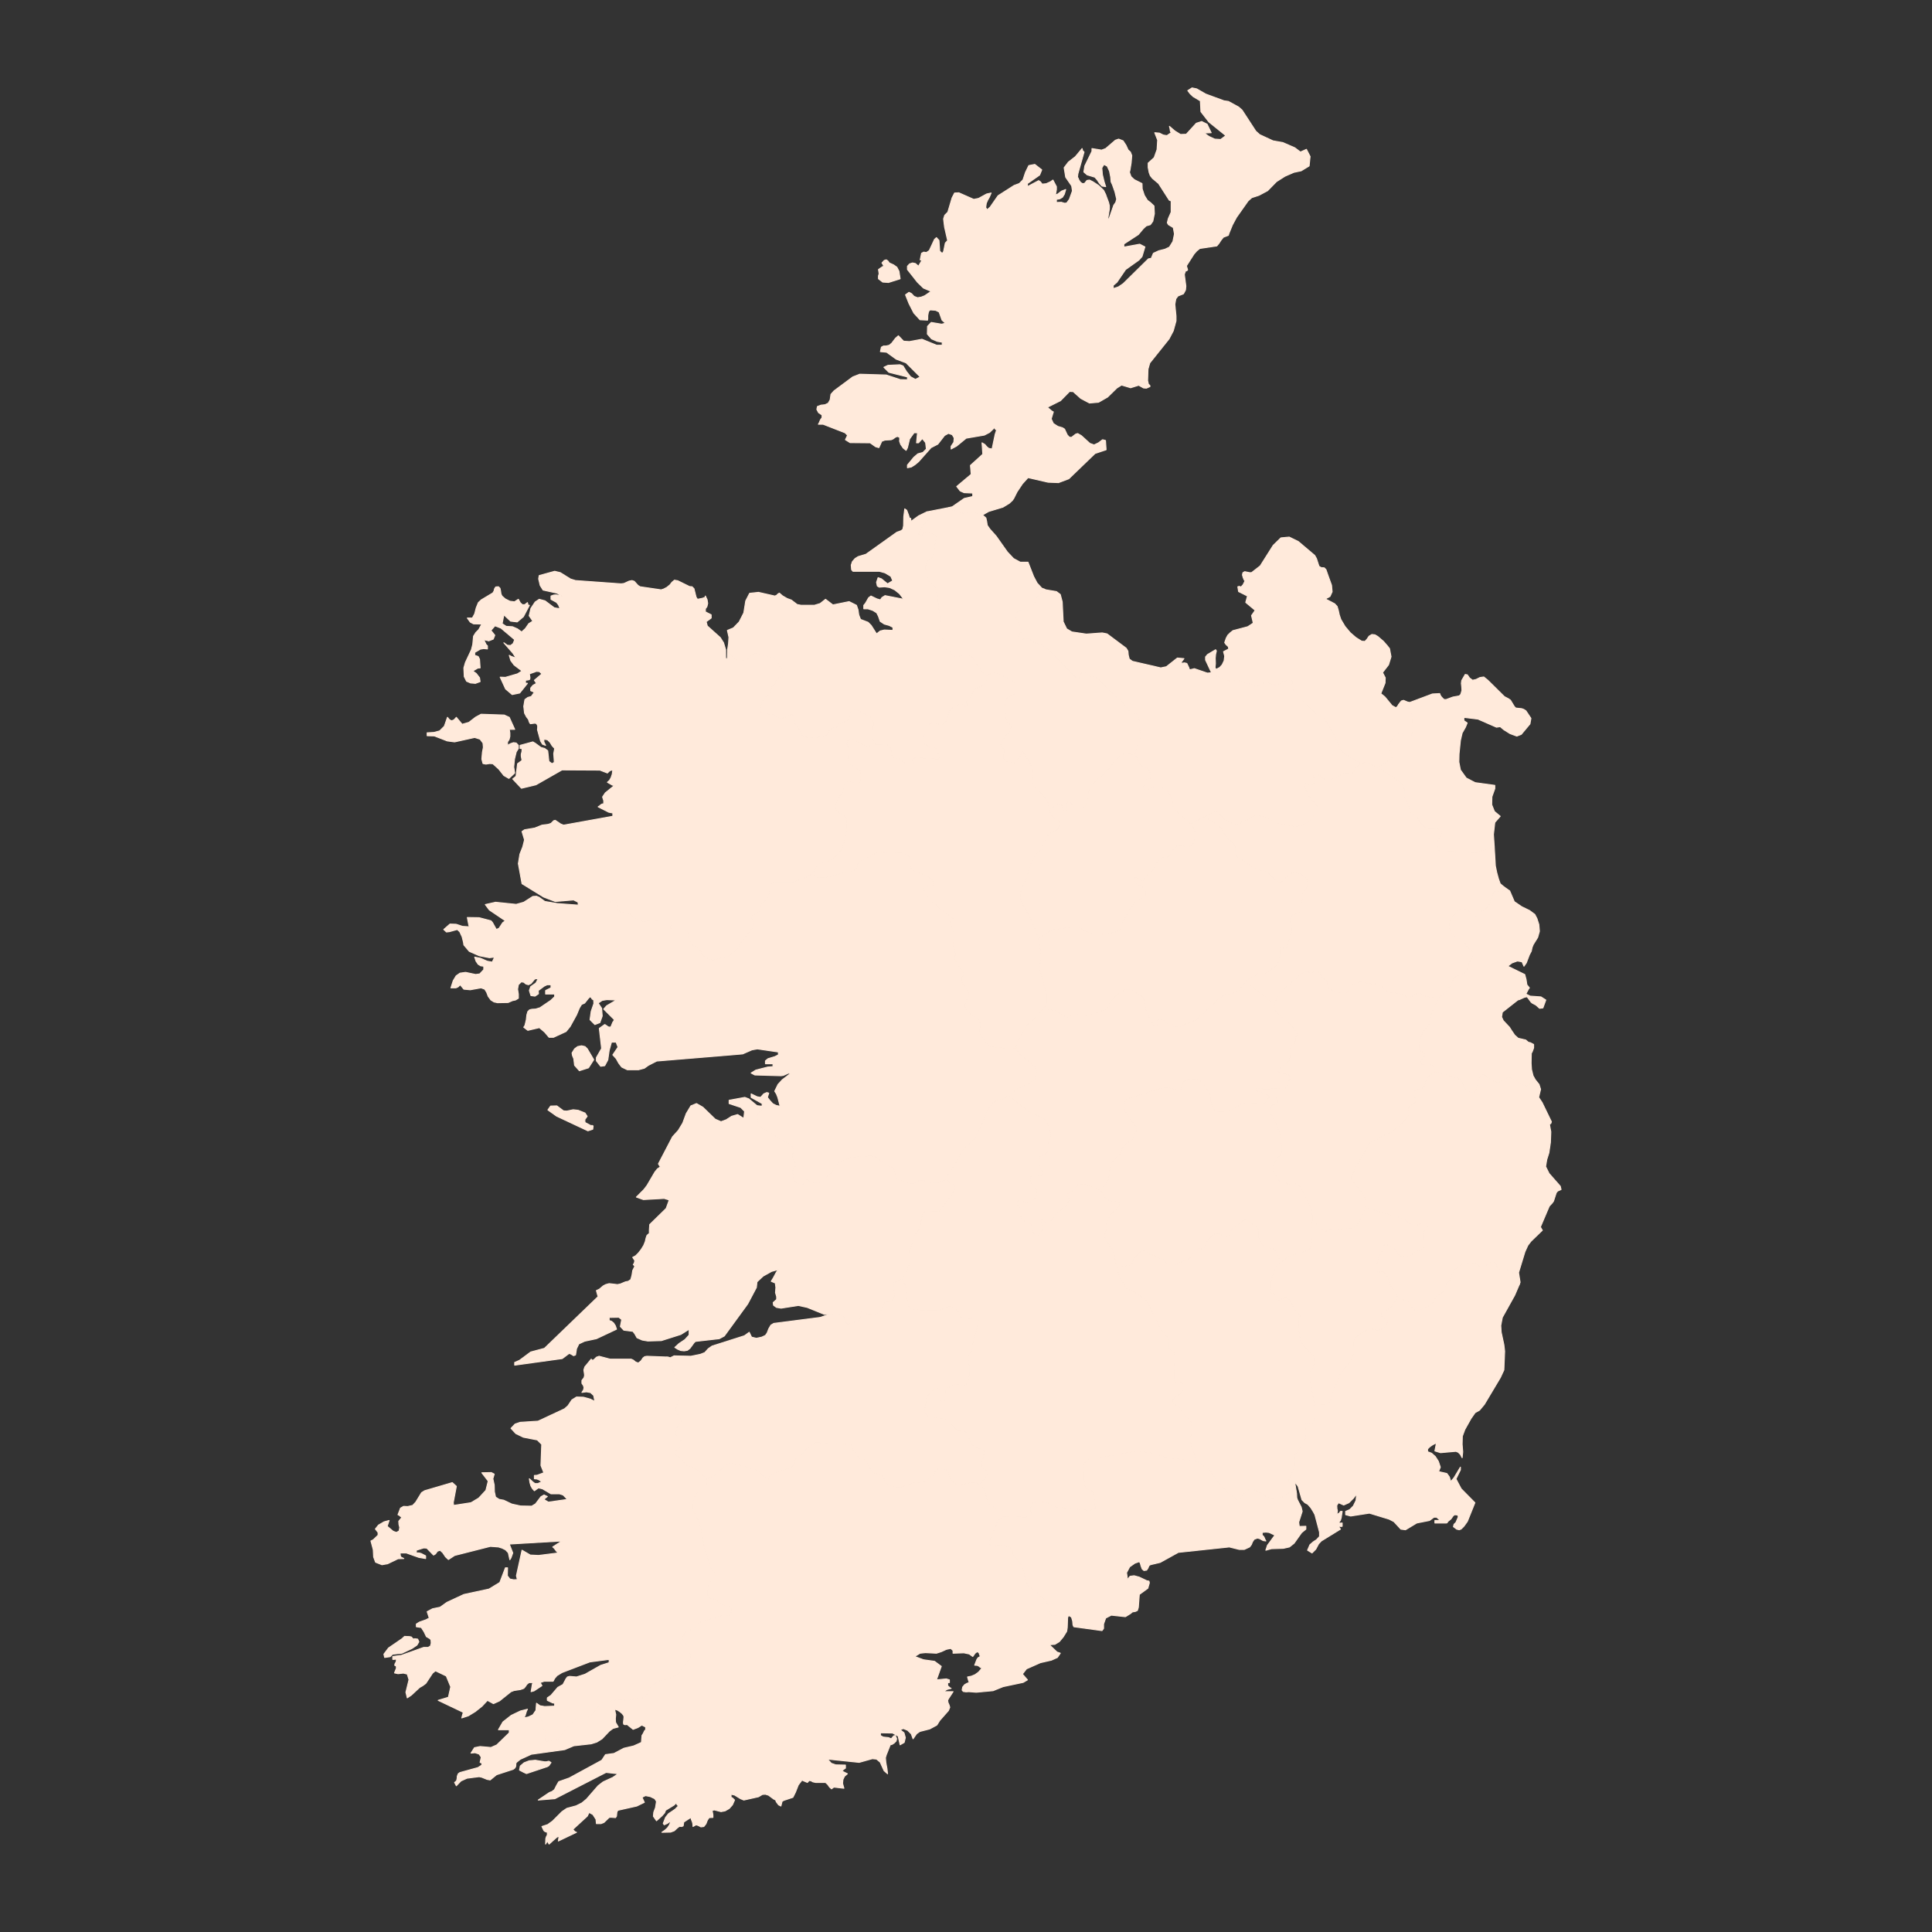 <?xml version="1.0"?>
    
<!--********* Copyright (c) 2024 Pareto Softare, LLC DBA Simplemaps.com ***************************************
************* Free for Commercial Use, full terms at  https://simplemaps.com/resources/svg-license ************
************* Attribution is appreciated! https://simplemaps.com *******************************************-->

<svg baseprofile="tiny" fill="#FFEADB" height="1000" stroke="#FFEADB" stroke-linecap="round" stroke-linejoin="round" stroke-width=".5" version="1.2" viewbox="0 0 1000 1000" width="1000" xmlns="http://www.w3.org/2000/svg">
 <rect width="100%" height="100%" fill="#333333" stroke="none"/>
 <g id="features">
  <path d="M509.3 266.1l-0.2-0.1-0.3 0-7.6-0.9-2.7 0.6-6-1.8-1.3-1.2 1.7-0.4 6.2-4.3 4.4-1 0-1.8-4.5-0.2-2-0.9-1.8-2.3 7.5-6.3-0.4-4.6 6.4-5.8-0.4-5.9 1.5 0.9 0.9 1.1 1.1 0.9 1.7 0.3 1.6-7.6 0.7-2.1-0.4-0.5-0.2 0-0.1-0.2-0.2-0.8-2.7 2.6-2.7 1.4-9.4 1.6-5 4.1-2.8 1.5 0-1.4 1.4-2.1 0.2-2.2-1-1.7-2-0.7-2 1.1-3.5 4.5-3.5 1.8-6.4 7.2-1.9 1.6-1.9 1.2-2 0.4 0-1.4 3.3-4 2.1-1.8 2.6-0.7 1.8-1.8-0.4-3.3-1.7-2.1-2 2.2-1 0 0.5-5.2-1.8 0-2.3 3.2-1.1 4.5-0.7 1.4-1.5-1.2-1.3-1.9-0.6-1.7 0.1-1-0.1-1-1.1-0.4-0.9 0.3-1.4 1-0.9 0.4-3.3 0.2-1.6 0.6-1.5 3.3-1.7-0.5-2.8-2-10.4-0.1-2.4-1.5 1.1-2.3-1.3-1.3-11.3-4.4-2.5 0 0.5-0.9 0.3-0.8 0.4-0.8 0.7-0.9 0-1.4-1.8-1.2-0.9-1.7 0.3-1.5 1.9-0.7 2-0.2 1.7-0.8 1-1.8 0.4-2.8 1.6-1.8 9.7-7.2 3.6-1.4 13.7 0.4 7.3 2.4 3.7 0.1 0-1.5-9.6-2.4-2.6-2.6 2.1-1 6.2-0.3 1.6 0.6 1.7 2.8 2.2 2.8 2.5 1.4 2.5-1.3-7.3-7.3-5.1-1.9-5-3.6-3.2-0.3 0.5-2.3 1.1-0.6 1.3 0 1.7-0.4 1.3-1.1 1.9-2.5 1.5-1.3 2.7 2.8 3 0.2 6.5-1.2 7.6 3.1 2.9 0 0-1.6-2.5-0.4-3-1.3-2.2-2.5 0.1-4 1.9-2 5.4 0.9 2-0.5-1.8-1.6-1.5-4.2-1.8-0.9-2.6-0.2-0.7 0.2-0.5 1.1-0.3 1.7 0 1.5-0.1 0.8-3.9-0.2-3.2-3.5-2.5-4.9-1.8-4.5 1.8-1.3 1.3 0.7 1.3 1.4 1.8 0.7 1.9-0.3 1.8-0.7 3.4-2.3-4-1.7-3.1-3-5.2-6.6 0-1.7 1.1-1.2 1.5-0.5 1.5 0.3 1.6 1.4 1.4-2.4 0.4-0.9-0.9 0 0.7-3.4 1.1-0.6 1.4 0.2 1.5-1 2.7-5.8 1-0.9 1.3 1.4 0.4 5.6 1.3 1.2 0.7-1 0.9-4.4 1.2-1.3-1.6-7-0.5-4.2 0.6-1.9 1.6-1.6 2.2-7.4 1.3-2.5 2.2-0.1 7.7 3.4 2.5-0.5 4.2-2.3 2.3-0.5-0.9 2.1-0.9 1.6-0.7 1.6-0.3 2.2 0.7 1.2 1.6-1.4 4.1-5.9 8.3-5.3 2.7-1 1.9-1.9 1.3-3.9 1.7-3.5 3.1-0.6 3.6 2.8-1.1 2.7-6.3 4.4 0 1.6 5.8-3.1 0.9 0.6 0.9 1.2 2.1-0.2 2.2-1 1.3-0.9 1.8 3.4 0 1.5-0.5 2.8 1.1-0.4 2.1-1.6 2.1-0.8-0.7 2.4-1 1.6-1.4 0.8-1.7 0.3 0 1.6 2.6-0.1 1.5 0.5 1.2-0.1 1.4-1.9 1.6-4.4-0.4-2.6-3.1-4.5-0.8-4.9 2.2-2.9 3.6-2.8 3.5-4.2 0.3 1.2 0.2 0.1 0.5 0.5-3.2 11.3-0.2 1.7 0.3 0.4 0.4 1 0.7 1.1 1 0.8 1.2 0 1.3-1.6 1.3-0.2 1.8 0.9 2.9 1.9 2.6 2.5 1.1 2.2 0.3 0.9 1.2 3.2 0.4 1.7 0 1.7-0.7 4.3-0.2 2.2 1-2.2 2.2-6.3 1-1.4 0.5-1.7-0.9-3.8-1.3-3.7-0.7-1.5-0.2-2.4-0.6-3.1-1.2-2.6-1.7-0.9-1.1 1.8 0.3 3.5 0.9 3.7 0.8 2.5-1.9-0.3-1.3-1.4-1.1-1.7-1.3-1.5-4-1.2-1.7-1.5 0.5-3.1 3.7-7.6 0-1.4 5 0.8 2.1-0.8 5-4.3 1.7-0.6 2.3 0.9 1.5 2.3 1.1 2.4 1.2 1.1 0.7 1.8-0.3 3.7-0.6 3.7-0.3 1.3 0.8 2.2 1.7 1.6 4 2 0.1 2.8 1.1 3.3 1.6 2.6 1.5 1.1 1.9 1.8 0.2 4-0.8 3.9-1.3 1.8-2.1 0.6-1.6 1.5-2.5 3-7.5 4.9 0 1.6 8.2-1.5 2.7 1.4-1.5 5-1.6 1.8-6.9 4.9-4.5 6.6-1.9 1.6 0 1.7 2.7-0.9 2.5-1.7 13-12.8 1.5-0.3 1.1-2.6 2.8-1.3 3.2-0.8 2.3-1.1 1.8-2.9 0.8-3.9-0.6-3.3-2.5-1.5-0.6-1 0.5-2.1 1.5-3.4 0-5.8-1-0.4-5.5-8.6-3.2-2.7-1.1-1.4-0.6-1.6-0.5-2.6 0-2.3 3.1-2.8 1.5-4.2 0.3-4.9-1.5-3.8 2.4 0.2 2 1 1.9 0.3 2.2-1.5-0.4-0.8-0.1-0.6-0.1-0.7-0.3-1.2 2.8 2.4 2.9 1.8 3-0.1 5.2-5.7 2.8-0.9 2.8 1.4 2.1 4.4-2.9 0.1-0.9-0.1 2.6 1.9 3 1.4 3.1 0.2 2.7-2-8.8-7.1-4.1-5.3-0.3-5.6-3.7-2.2-1.6-1.5-1.2-1.6 2.2-1.4 2.4 0.5 4.7 2.7 9.5 3.5 2.2 0.3 5.3 2.9 1.8 1.6 7.1 10.9 2 1.8 6.9 3.2 5.1 0.9 6.2 2.7 2.9 2.2 3.1-1.4 1.9 3.7-0.5 4.9-4.1 2.5-3.8 0.8-4.6 2-4.4 2.8-4.6 4.7-4.5 2.4-3.7 1.2-1.9 1.7-6 8.5-2.1 3.9-1.8 4.4-0.3 1-2.6 1-1.2 1.5-1.1 1.7-1.1 1.3-8.8 1.3-1.6 1.3-1.4 1.6-3.9 6.1 0.6 2.1-0.4 0.4-0.7 0.2-0.6 1.7 0.8 6.1-0.2 2-0.9 1.7-0.2 0.3-2.8 1.1-1.1 1.5-0.5 2.8 0.6 6.1 0 2.5-1.4 5.1-2.2 4.2-10 12.5-0.9 3.2-0.2 5.9 0.4 1.8 0.8 0.8 0 0.5-1.8 0.8-1.5-0.1-2.5-1.4-4.2 1.3-4.7-1.4-2.4 1.5-4.8 4.7-4.7 2.7-4.7 0.4-4.5-2.4-3.9-3.5-1.9-0.1-4.7 4.8-6.8 3.4 2.2 1.9 0.9 0.5-1.1 3.6 1.1 2.4 2.3 1.5 2.4 0.7 1.1 0.7 1.4 3 1.1 1.2 1.1 0.1 2.2-1.7 1-0.3 1.9 1.1 4.4 4 2.2 0.8 2.3-1.1 2.1-1.6 1.5 0.4 0.3 4.6 0 0.2-5.7 1.9-13.6 13.1-5.3 2-5.4-0.2-10.4-2.4-2.9 3.2-2.8 4.2-1.7 3.4-0.7 1-1.6 1.5-3.3 2-7.3 2.2-2.5 1.4z m-49-130l2.2 1 1.7 1.2 1.1 2.1 0.6 3.9-6 1.9-3-0.2-2.2-1.7 0-1.5 0.3-1 0.1-0.1-0.1-0.3-0.3-1.9 2-1.4 0.8-0.3-0.3-0.6-0.4-0.7-0.3-0.4 1.2-1.3 1-0.3 0.8 0.5 0.8 1.1z" id="IEDL" name="Donegal">
  </path>
  <path d="M491.2 262.7l1.3 1.2 6 1.8 2.7-0.6 7.6 0.9 0.3 0 0.2 0.1-0.8 0.4 1.8 1.6 0.4 1.8 0.3 2 1.3 1.9 3.3 3.7 5.8 8.2 3.2 3.4 3.5 1.9 4 0 2.9 7.4 1.8 3.4 2.4 2.6 1.2 0.5-0.8 1.2-1.2 1.5-1.7 1.4-0.3 0.5-0.3 0.6-0.2 0.9-0.3 0.8-0.4 0.7-0.4 0.7-2.3 2.3-0.5 0.4-0.7 0.3-0.7 0.1-0.9-0.1-0.7-0.3-0.8 0-0.7 0.2-0.7 0.5-0.5 0.5-0.4 0.7-0.2 0.8 0.2 1.1 2.5 5.1 0.3 1.2-0.1 0.8-0.3 0.8-0.6 0.7-0.5 1-0.3 0.7 0.2 0.6 0.5 0.3 1.1 0.1 2.7-0.5 0.8 0 0.6 0.3 2.3 1.7 1.1 0.5 3.1 0.6 1.8 1.4 15.8 15.7 1.2 0.4 0.6-0.3 0.2-0.8 0.3-0.8 0.4-0.7 0.6-0.3 0.9 0 0.8 0.2 2.4 1.6 1.1 0.3 1.6 0.3 1.1 0.6 6.1 5.8 2.7 3.2 1.9 1.4 3.7 3.4 2.5 3.7 0.9 0.4 0.8 0.1 0.7 0 0.7 0.4 0.7 0.8 0.4 0.8 0.3 0.9 0.2 1.1 0.2 4.3 0.1 0.6 0.5 1.3 0.2 0.8-0.1 1.1-0.4 1.4-1.9 4-0.8 3.9-5.5-0.5-2.6 1.5-2.9 2.7-0.5 1-3.4 4.1-5.6 4.9-2.1 2.4-1.2 1.8-0.1 1-0.1 1-0.1 1.9-0.2 0.9-0.5 1.9-0.4 1-0.7 1.4-0.7 0.5-0.9 0.1-1.7-0.2-1.7 0.1-0.8-0.1-0.5-0.6-0.8-1.4-0.6-0.7-0.9-0.4-0.5 0.4-0.2 0.7 0 2-0.2 1.2-0.4 0.5-0.3 0.1-0.5-0.4-0.4-0.5-0.4-0.7-0.2-0.8-0.5-0.6-1.8-0.5-4.5 2.6-0.6-3.2-1.8-3.3-1.7-1.6-1.5-1.4-2.2-1.7-0.7-1.2-0.3-1.9 0.5-1.5-0.4-4.8-1.3-3.5-4-6-0.6 1.8-1.1 1.8-1.4 1.6-1.7 1.3-1.1-1.2-2.5 0.3-1-0.8-0.2-1.5 0.2-4-0.5-0.8-1.5-1.2 1.1-2.8 1.8-2.5 0.9-0.8 0.6-0.8 1-1.9 0.3-2-2.1-1.3-0.4-1.2-0.9-6.9 0.1-2.7 1.1-1.8 1.8-1.4 1.5-0.2 0.5-0.6 0.3-0.7 0.2-0.8 0-0.9 0-3-0.9-1.1-1.7-1.3-6.5-2.6-2.4-0.6-3.2 1.5-2.1-1.5-1.1-1.2-4.1-6.5-0.6-0.6-0.6-0.4-0.8-0.4-0.8-0.2-1-0.1-0.8 0.1-3.1 1-0.9 0-0.7-0.3-4.2-3.4-0.4-0.7-0.4-0.8 0-1.6-0.3-1.2-0.8-1.3-1.6-1-0.4-0.7-0.2-1 0.6-2.8 0.4-4.1 0-1.3-0.2-1.5-0.7-2.7-0.3-2-0.2-3.6-0.4-2.4-1.2-3.8-1.1-1.3-1-0.7-0.8-0.4-0.5-0.7-0.3-0.9-1-4.8-0.1-1.1 0.1-1.2 0.7-1.7 0.7-1 0.8-0.6 0.6-0.4 0.6-0.5 0.5-1 0.3-1.5 0.6-4.4 0.2-1.3 0.3-0.8 0.1-0.9-0.2-0.9-0.9-1-3.7-1-0.8 0-0.7 0.2-1.1 1.1-0.6 0.3-0.8 0-0.3-0.8 0.4-1.4 1.9-2.9 1.2-1.3 1-0.8 0.9-1.3-0.8-3.5-0.1-0.3 11.2-2.2z" id="IELM" name="Leitrim">
  </path>
  <path d="M540.4 304.9l1 0.4 5.4 0.9 2 1.5 1 3.8 0.5 10.3 1.8 3.7 2.7 1.6 7.5 1.1 8.2-0.6 2.5 0.5 9.9 7.4 0.9 1.5 0.2 2.1 0.5 2 1.6 1.2 14.7 3.4 2.9-0.6 5.7-4.5 3.4 0.3-1.5 2 0.5 0.4 1.3-0.2 1.2 0.3 1 2.1 0.3 1 0.6 0.1 2-0.5 6.7 2.3 1.4-0.1 0.4 0.4 8.2 3.5 3.1 0.5 1.6-0.5 0.9-0.1 9.7 3 1.1 0.1 1-0.3 1-1 0.7-0.4 0.8-0.2 1.2 0.1 3.4 1 1.2 0.1 1-0.3 1.8-1.3 0.7-0.3 3.6-0.5 0.8 0.2 0.4 0.5-0.1 1.2-0.4 0.7-0.4 0.7 0.9 1.4 12.2 12.5 2.8 1.9 0.8 0.3 1.1 1 1.2 1.7 5 9 0.6 1.5 1 3.1 2.2 2.2 8.5 5.1-2.8 3-0.3 0.9-0.7 0.9-0.9 0.4-2-0.3-1.4 0.1-1.4 0.5-4.1 2.4-3 0.5-1.5-0.1-1.2-0.3-0.6-0.4-1.1-1.1-0.6-0.4-0.8-0.4-0.8-0.3-0.7 0-0.6 0.2-0.1 0.9 0.2 0.8 0.3 0.8 0.1 0.9 0 0.8-0.4 0.6-0.5 0.5-0.9 0.2-0.8 0-2-1-0.6 0-0.1 0.8 0.2 0.9 0.3 0.9 1.6 3.7 0.9 1.2 3.9 4.6 0.3 0.7 0.2 0.7 0 0.9-0.4 0.8-0.8 0.8-1.2 0.8-0.5 1-0.8 1.1-1.2 1.1-4.1 2.2-3.3 0.4-9.7-2-5.5-2.7-2-0.6-1.1-0.5-1-0.3-0.9 0-2.7 1.9-1.9 1-1.9 0.5-1 0.7-0.8 0.7-1.4 0.4-1.9-0.4-3.8-2-1.5-1.2-0.9-0.9-0.5-1-0.8-1.2-1.9-0.3-5.6 2.8-6.9 3.8-7.5-6.5-1.8-2.6-0.2-0.9 0-1-0.3-1.3-0.5-1.6-1.3-2.7-0.9-1.2-0.9-0.8-2.8-0.6-1.8 0-0.8 0.1-3.2 1.1-1 0.1-1-0.1-0.5-0.6 0-0.7 0.2-0.8 0.7-1.5 0.3-0.7 0.5-0.7 0.6-0.3 0.8-0.2 0.6-0.3 0.1-0.7-0.1-1-0.4-1.2-0.9-1.7-0.9-0.7-2-0.5-0.9-0.9-0.5-0.9-2.5-4.5 0.8-3.9 1.9-4 0.4-1.4 0.1-1.1-0.2-0.8-0.5-1.3-0.1-0.6-0.2-4.3-0.2-1.1-0.3-0.9-0.4-0.8-0.7-0.8-0.7-0.4-0.7 0-0.8-0.1-0.9-0.4-2.5-3.7-3.7-3.4-1.9-1.4-2.7-3.2-6.1-5.8-1.1-0.6-1.6-0.3-1.1-0.3-2.4-1.6-0.8-0.2-0.9 0-0.6 0.3-0.4 0.7-0.3 0.8-0.2 0.8-0.6 0.3-1.2-0.4-15.8-15.7-1.8-1.4-3.1-0.6-1.1-0.5-2.3-1.7-0.6-0.3-0.8 0-2.7 0.5-1.1-0.1-0.5-0.3-0.2-0.6 0.3-0.7 0.5-1 0.6-0.7 0.3-0.8 0.1-0.8-0.3-1.2-2.5-5.1-0.2-1.1 0.2-0.8 0.4-0.7 0.5-0.5 0.7-0.5 0.7-0.2 0.8 0 0.7 0.3 0.9 0.1 0.7-0.1 0.7-0.3 0.5-0.4 2.3-2.3 0.4-0.7 0.4-0.7 0.3-0.8 0.2-0.9 0.3-0.6 0.3-0.5 1.7-1.4 1.2-1.5 0.8-1.2z" id="IECN" name="Cavan">
  </path>
  <path d="M626.3 348.3l0.8-0.1-3.1-6.6 0-1.6 1-1.2 4.2-2.5 0.4 0.6-0.4 1.7-0.2 2.1 0.1 2.7-0.2 2.1 0.5 1 1.9-1 1.3-1.4 1-2.1 0.3-2.4-0.6-2.3 2.7-1.4-0.2-1.2-1.2-1.1-0.7-1 0.8-2.3 0.8-1.5 1.2-1.2 1.5-1.2 7.6-2 2.9-1.9-0.9-3.9 1.9-2.7-4.9-4.1 0.9-3.3-4.6-2.3-0.4-2.5 0.7-0.2 1 0.3 0.8-0.9 0.1 0 1.1-2.2 0-0.1-0.4-0.4-0.5-1.2-0.4-1.4 0.2-1.1 0.4-0.3 0.6-0.3 2.4 0.5 1.1 0 4.5-3.5 6.7-10.6 4-3.9 4.3-0.4 4.7 2.3 8.5 7.2 0.9 1.6 1.3 4 1.1 0.7 1.6 0.1 0.9 0.9 1.3 3.7 1.6 4.4 0.3 3.4-1.1 2.4-2.4 1.3 4.8 2.5 1.3 1.4 0.6 2 0.5 2.3 0.8 2.4 2.2 3.7 2.7 3.2 2.9 2.5 3 1.9 1.7 0.1 1.1-1.2 1-1.5 1.5-0.9 1.6 0.2 1.5 0.9 2.9 2.5 2 2.3 1.1 1.4 0.8 4.2-1.3 4.2-3.1 4 1.4 2.7-0.1 2.7-2.2 5.5 2.1 1.7 3.7 4.5 2 1.1 0.7-0.5 0.8-1.2 3.7 0.9 1.1 0.7 0.6 0.6 0.4 0.7 0.3 0.7 0.9 3.2 0.2 0.9-0.1 1.8-0.1 0.6 0 0.4 0 0.3 0.4 1.4 0.1 1-0.3 1.2-0.8 1.5-1.5 0.7-1 0-0.7-0.4-1.2-1-0.7-0.3-0.8-0.2-1.1 0.5-1.2 0.9-1.8 2.4-0.8 1.5-0.2 1.8 0 1.1 0.1 1 0.4 0.9 0.7 0.9 0 1.4-0.4 1-7.1 4.5-5.7-2.7-3.1 0.6-8.5-5.1-2.2-2.2-1-3.1-0.6-1.5-5-9-1.2-1.7-1.1-1-0.8-0.3-2.8-1.9-12.2-12.5-0.9-1.4 0.4-0.7 0.4-0.7 0.1-1.2-0.4-0.5-0.8-0.2-3.6 0.5-0.7 0.3-1.8 1.3-1 0.3-1.2-0.1-3.4-1-1.2-0.1-0.8 0.2-0.7 0.4-1 1-1 0.3-1.1-0.1-9.7-3-0.9 0.1-1.6 0.5-3.1-0.5-8.2-3.5-0.4-0.4z" id="IEMN" name="Monaghan">
  </path>
  <path d="M713.1 397.2l7.1-4.5 0.4-1 0-1.4-0.7-0.9-0.4-0.9-0.1-1 0-1.1 0.2-1.8 0.8-1.5 1.8-2.4 1.2-0.9 1.1-0.5 0.8 0.2 0.7 0.3 1.2 1 0.7 0.4 1 0 1.5-0.7 0.8-1.5 0.3-1.2-0.1-1-0.4-1.4 0-0.3 0-0.4 0.1-0.6 0.1-1.8-0.2-0.9-0.9-3.2-0.3-0.7-0.4-0.7-0.6-0.6-1.1-0.7-3.7-0.9 0.7-1 0.7-0.8 1.1-0.3 2.1 0.9 1.1 0.2 11.7-4.4 3.8-0.2 0.1 0.4 0.5 1 0.9 1 0.8 0.7 1 0 3.5-1.3 3.3-0.6 0.8-0.8 0.6-2-0.1-1.9-0.2-1.8 0.2-1.5 1.8-3.1 1.1 0.2 1.1 1.6 1.6 1.2 1.8-0.4 2-1 2-0.3 2.1 1.7 8.6 8.5 2.1 1.1 1 0.7 2 3.3 0.8 0.8 3 0.3 1.1 0.4 1.1 0.7 2.6 3.9-0.5 2.9-4.5 5.4-2.3 0.9-3.5-1.3-3.2-2-1.9-1.6-1.9 0.3-9.6-4.2-7.3-0.9 0 1.7 1.7 1.2-0.9 2.2-1.7 3-0.9 3.9-0.7 6.9-0.1 4.2 0.8 4.1 3 4.2 4.6 2.4 10.2 1.4 0 1.7-1.5 4.2-0.1 4.1 1.4 3.5 3 2.5-2.8 3.2-0.7 6.2 0.4 6.1-0.8 0.3-7.9 2.9-1.3 0.1-13.2-0.6-3.7 0.5-0.9-0.2-0.9-0.9-0.8-2.2-0.1-1.4 0.2-1 0.4-0.7 1.7-2.6 0.3-0.8 0-0.8-0.5-0.7-1.4-0.7-1.1-0.3-4.7-0.1-0.5-0.1-0.7-0.5-2.6-2.6-1.2-2.5-0.5-0.8-0.7-0.5-1.2-0.5-0.9-0.8-0.8-1.8-0.9-3-1.5-2.9-0.2-0.7-0.1-1 0-1.9-0.1-0.9-0.1-0.9-0.2-0.8-2.7-2.5-10.7-6.9z" id="IELH" name="Louth">
  </path>
  <path d="M794.9 559.3l-2.2 1.1-1.4 1.2-0.6 0.3-0.7 0.2-0.8-0.2-1.1-0.4-6-3.5-0.9-0.1-1.1 0-4.1 2.2-1.1 0-1.4-0.3-2.3-1.2-1.2-0.8-1.3-1.2-0.8-0.3-0.8 0.1-1.3 1.1-0.5 1-0.2 1.1-0.2 1.8-0.6 1.7-0.3 0.8-0.5 0.7-0.5 0.5-0.5 0.4-1 0-1.2-0.5-2.1-1.8-0.8-1.2-0.3-1.2 0-0.9-1.4-1.1-1.3-0.8-11.6-3.3-0.8-2.4-0.5-0.5-0.8-0.6-0.7-0.2-3.8-0.1-0.7-0.2-0.3-0.7 0.1-0.9 0.9-1.1 0.7-0.6 0.6-0.7 0-0.8-0.4-0.8-0.5-0.5-0.4-0.2-0.6-0.3-0.6-0.4-0.5-1-0.1-1.6 0.9-3.8 0.8-2.2 1.6-2.5 0.6-0.9 1.1-0.9 0.3-0.8 1.3-5.9 1.4-2.9 2.1-4.3 5.3-5.5 1.8-2.9 0.7-1.8 0.8-0.8 0.7-0.6 4.6-1.8 0.8-0.7 0.4-0.8-0.1-0.8 0.3-1.1 0.5-1.4 1.5-2.8 0.4-1.7 0-1.3-0.4-0.8-0.8-0.7-0.6-0.4-0.8-0.7-0.5-0.6-0.3-0.6-0.3-0.7-0.4-0.7-0.5-0.5-0.6-0.5-2.9-1.4-0.6-0.5-1.5-1.6-0.6-0.5-0.5-0.8-0.5-1.1-0.4-1.9 0.1-1.3 0.4-1.2 0.8-1.3 3.1-3.6 0.7-0.6 1.8-0.3 1.8 0.2 0.8 0.3 0.7 0.5 0.4 0.6 0.4 0.6 0.3 0.7 0.4 0.6 0.5 0.5 0.8 0.1 0.7-0.3 0.7-0.4 2-2 2.5-1.5 1.3-1.3 0.8-1.4 1.5-4.5 0.6-1.3 0.6-0.7 0.5-0.1 0.8 0 1.6 0.2 1.2-0.1 1.4-0.6 0.7-0.6 1.5 1 2.4 5.6 3.8 2.6 4.1 2 2.7 2 1.1 2.1 1 3.1 0.3 3.5-0.9 3.2-2.3 3.7-0.6 1.5-0.4 1.9-1 1.9-1.6 4.2-1.2 1.7-1-2.3-2.4-0.4-2.8 1-2.2 1.7 8.8 4.3 0.7 2.6 0.4 2.7 1.3 1.6-0.5 0.7-0.9 1.7-0.4 0.8 2.2 1.1 5.6 0.4 2.5 1.6-1.5 4.1-1.7 0.2-1.9-1.7-1.9-1-0.6-0.5-1.7-2.3-0.5-0.5-1.3 0.3-2.4 1.1-1 0.3-8 6.3-0.4 2.5 0.9 1.9 3.2 3.4 1 1.6 1.7 2.5 1.8 1.6 3.9 0.9 1.4 1.2 1 0.2 1.7 0.9 0 1.8-0.7 1.9-0.5 0.9-0.1 5.1 0.2 3.2 0.8 3.3 1.4 2.5z" id="IED" name="Dublin">
  </path>
  <path d="M742.8 554.7l11.6 3.3 1.3 0.8 1.4 1.1 0 0.9 0.3 1.2 0.8 1.2 2.1 1.8 1.2 0.5 1 0 0.5-0.4 0.5-0.5 0.5-0.7 0.3-0.8 0.6-1.7 0.2-1.8 0.2-1.1 0.5-1 1.3-1.1 0.8-0.1 0.8 0.3 1.3 1.2 1.2 0.8 2.3 1.2 1.4 0.3 1.1 0 4.1-2.2 1.1 0 0.9 0.1 6 3.5 1.1 0.4 0.8 0.2 0.7-0.2 0.6-0.3 1.4-1.2 2.2-1.1 0.1 0 1.6 2 0.8 2.5-1 4.2 1.8 2.7 4.8 9.9-0.3 0.9-0.1 0.1-0.1 0-0.5 0.4 0.7 3.8-0.2 5.5-0.8 5.4-1.1 3.5-0.6 3.6 1.8 3.6 5.8 6.6 0.4 1.7-1.8 0.8-0.7 0.9-1.4 4.3-0.7 1-1.5 1.6-4.6 10.8 1 1.7-5.9 5.7-1.6 2.1-1.5 3.3-3.3 10.8 0.8 5-0.4 1.1-0.6-0.9-0.5-1.5-0.2-0.8-0.6-1.4-0.4-0.5-0.3-0.3-0.3-0.3-2-1.2-0.9-0.3-4.2-0.3-0.8-0.4-0.4-0.5-0.3-0.7-0.3-0.8-0.3-0.7-0.5-0.5-0.8-0.3-1.1 0-1.2 0.4-1.6 1.2-1.1 0.6-1.1 0.3-1.2-0.4-0.7-0.6-0.6-0.6-0.7-0.4-1-0.3-5.9 0.7-1.3 0.7-1.3 0.9-1.7 1.8-0.6 1.2-0.5 1.2-0.2 0.8-0.3 0.8-0.4 0.7-0.5 0.5-0.5 0.5-0.5 0.5-0.4 0.7-0.9 2.4-0.7 1.3-0.5 0.6-0.5 0.5-1.9 1.2-0.5 0.5-0.5 0.6-0.4 0.6-0.8 1.4-0.4 0.7-0.6 0.6-0.7 0.6-5.2 2.5-0.8 0.2-0.8 0-1-0.2-1-0.6-1-1.5-0.5-1-1.6-1.5-4.8-2-2.4-4.2-0.6-0.7-0.7-1.1-0.4-1-0.4-1.8-0.5-1.4-1.7-2.4-0.7-0.7-0.6-0.2-0.7 0.1-1.2 0.6-0.6-0.2-0.4-0.9 0-2 0.1-1.3 0.2-1.1 0.4-1.7 0.7-1.5 1.5-2.7 0.4-1.7 0.3-0.8 0.5-0.5 0.7-0.2 0.7 0.2 3.4 1.9 0.5 0.5 0.5 0.6 0.8 1.2 0.5 0.6 0.5 0.5 0.7 0.4 1.7 0.4 1.8 0 0.8-0.2 1.3-0.7 1.2-0.9 1.3-0.8 2.8-1.1 0.7-0.4 0.3-0.7 0.1-0.9 0-1-0.2-4.7 0.1-0.8 0.2-0.7 0.5-0.4 0.6-0.2 0.4-0.2 0.4-0.5 0-0.8-0.4-1.1-0.4-0.6-0.6-0.5-0.6-0.3-0.7-0.1-1.1 0.5-0.8 0.5-0.8 0.3-0.9 0.1-1-0.1-2.1-0.8-1.3-1.2-4.7-2.2-16.9-4.8 0.3-2.6-0.3-1.7-0.5-1.4-0.8-1.3-1.7-2.4-3.8-4.6-0.3-0.7-0.1-0.8 0.1-0.8 0.4-1 2.1-4.4 4.1-6.8 1.7-3.6 0.5-0.9 0.8-0.7 3.6-1.7 2.6-1.6 5-2.1 0.7-0.5 6.3-5.8 0.9-1.1 0.5-1 0.3-1.3-0.1-1-0.1-0.9 0.3-1 0.5-0.9 2.1-1.3 0.7-0.7 0.1-1.4-0.2-0.9-0.6-1.5-0.1-0.9 0.4-0.8 0.7-0.7 3.4-1.1 0.7-0.6 0.6-1 0.7-2.9 0.6-1 0.5-0.5 3.5-2.5z" id="IEWW" name="Wicklow">
  </path>
  <path d="M723.5 671.5l4.8 2 1.6 1.5 0.5 1 1 1.5 1 0.6 1 0.2 0.8 0 0.8-0.2 5.2-2.5 0.7-0.6 0.6-0.6 0.4-0.7 0.8-1.4 0.4-0.6 0.5-0.6 0.5-0.5 1.9-1.2 0.5-0.5 0.5-0.6 0.7-1.3 0.9-2.4 0.4-0.7 0.5-0.5 0.5-0.5 0.5-0.5 0.4-0.7 0.3-0.8 0.2-0.8 0.5-1.2 0.6-1.2 1.7-1.8 1.3-0.9 1.3-0.7 5.9-0.7 1 0.3 0.7 0.4 0.6 0.6 0.7 0.6 1.2 0.4 1.1-0.3 1.1-0.6 1.6-1.2 1.2-0.4 1.1 0 0.8 0.3 0.5 0.5 0.3 0.7 0.3 0.8 0.3 0.7 0.4 0.5 0.8 0.4 4.2 0.3 0.9 0.3 2 1.2 0.3 0.3 0.3 0.3 0.4 0.5 0.6 1.4 0.2 0.8 0.5 1.5 0.6 0.9-2.4 5.6-6.4 11.5-0.8 4.2 0.2 3.4 1.4 6.5 0.4 3.4-0.4 9.7-1.8 3.9-8.3 13.9-2.5 3-2.3 1.3-2.1 3-3.2 5.7-1.3 3.5-0.1 4.2 0.3 3.9-0.3 3-0.9-1.7-1.1-1.1-1.2-0.5-8 0.7-2.9-0.9 0.8-4.1-1.2 0.5-1.2 0.7-1.1 0.8-1.1 1.1 0 1.4 2.1 0.8 1.9 1.7 1.6 2.5 1 3-0.9 2.3 4.3 1 1.3 1.8 0.7 2.4 1.7-2 3.3-5.5 0 1.4-2.3 4.7 2.7 5.1 7.1 7.2-3.9 9.7-1.8 2.5-1.4 1.4-1 0.4-1.3-0.3-1.7-1.3 0.3-1.2 1-1 1.2-2.8-0.2-1-1.6-0.2-0.8 0.5-1.2 1.7-1.7 1.4-0.2 0.5-0.4 0.2-6 0 0-1.3 2.8 0-1.9-1.7-1.4 0-2.3 1.7-6.6 1.3-5.8 3.5-2.4-0.3-3.6-3.9-2.5-1.3-10.2-3.1-9.7 1.5-2.6-0.7 0-1.7 2.1-0.9 1.9-1.9 1.4-2.9 0.3-3.4-1.7 2.3-2.3 2.3-2.7 1.2-2.7-1.2-0.9 1.4 0.1 1.8 0.2 0.7 0 0.7-0.3 1.6 1.5-1 0.4-0.7 0.9 0-0.5 3.3-0.4 1.3-1 1.4 0.9 0.1 1-0.1 0 1.7-0.5 0.1-0.9-0.1-0.5 0 1 1.5-9.9 6.1-1.4 1.5-1.5 2.8-1.9 1.9-2.3-1.4 1.2-2.8 1.7-1.5 1.7-1.1 1.6-1.7 0-2.2-2.4-9.1-0.8-1.5-1.3-2.1-1.6-1.8-1.5-0.8-1.5-1.5-2-7-1.8-2.4 0.4 2.6-0.5-0.1-0.8-0.3-0.9-0.5-0.5-0.4-0.4-0.6-0.3-0.7 0.1-1.1 0.5-1.4 1.7-3.4 0.4-1.1 0.2-1 0.1-2 0-1.3-0.1-1.1 0.2-1.1 0.5-1.2 2.9-3.2 0.5-0.8 1.2-2.4 0.4-1.3 0.3-1.5 0-2.6-0.2-2.5 0.1-0.7 0.8-0.4 0.8 0 1.5 0.4 0.7-0.9 0.6-1.6 0.5-3.7-0.5-3.9 5.4-0.3 0.8-0.2 1.4-0.7 0.5-0.7 0.4-0.9 0.6-2.8 0.4-1.5 2.5-4.6 0.5-1.7 0.3-1.3 0.7-1.4 5.7-7 0.8-1.8 0.3-2.1 0.2-6 0.7-1.3 1.3-1.4 3.5-2.5 1.9-0.8 1.4-0.4 2.5 0.7 0.9 0.1 0.9 0 0.8-0.3 0.8-0.5 0.9-0.8 1.3-1.7 0.6-1-0.2-0.9-0.4-0.4-0.6-0.3-1-0.4-0.6-0.3-0.4-0.6-0.2-0.8-0.1-0.8 0.3-0.8 0.6-0.6 2.2-0.3 2.1-1.3 3.5-5.2z" id="IEWX" name="Wexford">
  </path>
  <path d="M680.3 727.1l0.5 3.9-0.5 3.7-0.6 1.6-0.7 0.9-1.5-0.4-0.8 0-0.8 0.4-0.1 0.7 0.2 2.5 0 2.6-0.3 1.5-0.4 1.3-1.2 2.4-0.5 0.8-2.9 3.2-0.5 1.2-0.2 1.1 0.1 1.1 0 1.3-0.1 2-0.2 1-0.4 1.1-1.7 3.4-0.5 1.4-0.1 1.1 0.3 0.7 0.4 0.6 0.5 0.4 0.9 0.5 0.8 0.3 0.5 0.1 0.4 2.4-0.6-0.8-2.1 0.8-3.1 2.2-1.3 0.7-1.6 0.5-2.6 0.2-0.8 0.2-1.3-0.2-1.8-0.7-3.7-2.3-3.3-1.6-1.7 0.1-1.1 0.3-0.8 0.4-0.5 0.5-2.2 3.1-0.4 0.5-0.6 0.5-1.3-0.3-2.1-1.4-4-3.5-4.5-5.2-2.7-4-1.7-1.7-5.4-3.7-2.9-7.6-0.6-2.9 0.1-2 0.3-2.2 0.1-4.4-0.3-1.5-0.4-1-4.1-4.2-0.8-1.2-0.9-1.1-2.6-1.9-0.7-0.6-0.1-0.8 0.2-0.7 0.5-0.6 0.9-0.9 2-1.2 1.1-1 0.4-0.5 0.2-0.5 0.1-0.6 0-0.7 0-1.7-0.3-0.8-0.5-0.4-2.1 0.3-0.9-0.3-0.4-0.7-0.3-0.9-0.1-3.8 0.5-5.5 0.1-2.3-0.2-1.2-0.4-0.9-1.4-0.9-0.8-0.7-0.3-1.1 0-3.2-0.3-1.1-0.3-0.8-3.9-4.6-6.5-13.5-0.9-1.3-0.4-0.6-0.6-0.5-2.7-1.5-2.5-1.8-0.7-0.4-3-1.1-3.2-5-0.7-1.6-1.4-4.4 6.8-1.3 0.7-0.6 0.7-0.7 0.3-1.2 0.8-1.5 2.7-2.7 1.4-0.8 1.1-0.1 0.5 0.6 0.7 0.6 1 0.7 2.2 0.6 2.8 1.4 1.9 0.6 0.5 0.3 1.8 1.6 0.9 0.5 1.7 0.7 1 0 6.9-2.8 1.6-1 0.9-1 0.3-0.8 0.5-0.9 0.8-0.9 1.5-1.3 1 0 0.8 0.3 0.8 0.6 0.4-0.3 0.4-0.6 0.8-2.3 0.7-1.4 0.6-0.9 0.8-0.9 1.6-1.4 1.1-0.6 1-0.2 0.8 0.1 2.5 1.3 1.5 0.3 0.9-0.2 0.7-0.4 0.3-0.7 0.4-1.8 0.2-0.7 6-4.5 1.3-0.3 0.9 0 0.7 0.4 4.6 3.9 0.5 0.6 0.2 0.7 0.1 0.8-0.1 2 0.1 0.9 0.2 0.8 0.8 1.3 0.7 1.3 0.6 0.6 0.8 0.6 4.1 0.9 0.7 0.5 0.4 0.5 0.5 0.7 0.6 1.3 0.3 0.8 0.7 1.4 1.3 1.6-2.9 2.8-1.3 3.1-0.9 3-0.3 1.8 0.1 2.8-0.4 0.9-0.6 1 0.4 0.5 1.5 0.5 0.6 0.6 0.6 0.8 0.5 1.4 0.7 0.7 0.7 0.2 0.7-0.3 1.8-1.2 0.7-0.2 0.8 0.1 0.7 0.3 0.7 0.9 0.7 1.1 1.8 3.7 0.1 0.2 1 1.2 1.1 1 0.7 0.4 0.1 0.5-0.1 0.5-0.4 1-0.3 0.9-0.1 1.6 0.1 2.1 0.5 4.2 0.4 1.9 0.4 1.4 0.8 1.3 0.9 1.2 3.7 3.4 1.1 1.3 0.4 1 0.1 1-0.4 2.9-0.2 0.9-0.3 0.8-1.3 1.8-0.1 3.7 2.2 13.3z" id="IEKK" name="Kilkenny">
  </path>
  <path d="M619.7 756.5l5.4 3.7 1.7 1.7 2.7 4 4.5 5.2 4 3.5 2.1 1.4 1.3 0.3 0.6-0.5 0.4-0.5 2.2-3.1 0.5-0.5 0.8-0.4 1.1-0.3 1.7-0.1 3.3 1.6 3.7 2.3 1.8 0.7 1.3 0.2 0.8-0.2 2.6-0.2 1.6-0.5 1.3-0.7 3.1-2.2 2.1-0.8 0.6 0.8 0.2 1.2 0.1 2.2 0.4 1.1 1.9 3.7 0.5 2.2-1.8 5.6 0.3 2.2 3.4-0.1 0 1.5-2.2 1.8-3.9 5.5-2.4 1.9-3.1 0.7-6.2 0.2-2.9 0.8 0.8-2.5 3.9-5.3-3-1.4-1.7-0.2-1.9 0.2 0 1.4 0.7 0.6 0.4 0.7 0.3 0.8 0.5 0.9-1.4-0.2-1.8-1-1.1-0.3-1.7 0.6-0.9 1.3-0.6 1.5-0.9 1.2-2.8 1.3-2.5 0-5.2-1.3-26.4 2.8-9.4 5.2-5.1 1.2-0.7 0.5-0.5 1.2-0.7 1.1-1.4 0.2-0.9-0.8-0.6-1.6-0.4-1.5-0.5-0.7-2.3 0.8-2.7 1.9-1.6 3 0.5 3.6 1.3-1.7 2.1-0.3 2.6 0.7 4 1.9 1.1 0.2 0.2 0.9-0.8 2.8-4.4 3.2-0.5 6.7-0.5 1.6-1.1 0.5-1.4 0.2-1.1 0.9-2.6 1.6-7.3-0.8-2.9 1.5-1.1 3.1 0 2.3-0.8 1.1-14.6-2-0.4-0.9-0.2-2.1-0.6-2-1.6-0.9-0.2 0.6-2-0.5-5.5 0.1-0.8-0.1-0.7-0.7-0.5-0.9-0.7-3.7-0.4-0.8-0.7-1.1-4-4.3-1.8-1-1.3-1.1-0.7-0.7-1.5-1.1-0.6-0.9-0.6-1.6-1.5-5.8-1-2.4-1.8-2.8-2.1-1.9-0.5-0.7-0.1-2.3-0.3-0.9-1-0.5-1.7-0.6-0.7-0.3-0.7-0.3-5.5 0.3-0.9-0.2-0.7-0.3-0.4-0.8 0.3-1.6 0.8-2.3 2.2-5 0.7-2 2.7-3.1 12.2 0.5 1.3-0.4 1.4-0.7 0-0.9-0.2-1.7 0-1.1 0.2-1 0.6-1.4 1.2-0.5 4.4-0.4 1.5 0.3 1 0.3 1.1 1 0.9 0.6 1.4 0.5 18.2 1.9 1.9-0.5 1-0.7-0.3-3.5-0.3-1.8-0.3-1.7-0.2-0.7-0.3-0.7-0.5-0.6-0.7-0.3-2.2-1-0.4-0.4-0.5-3.4-0.1-4.8-0.2-1.8 0.1-1.2 0.4-1.4 1.2-1.6 1-0.7 1-0.3 3.8-0.1 20.2-3.6 9.2 1.3 5.4 2 16.5 2.2z" id="IEWD" name="Waterford">
  </path>
  <path d="M518.8 784.8l-2.7 3.1-0.7 2-2.2 5-0.8 2.3-0.3 1.6 0.4 0.8 0.7 0.3 0.9 0.2 5.5-0.3 0.7 0.3 0.7 0.3 1.7 0.6 1 0.5 0.3 0.9 0.1 2.3 0.5 0.7 2.1 1.9 1.8 2.8 1 2.4 1.5 5.8 0.6 1.6 0.6 0.9 1.5 1.1 0.7 0.7 1.3 1.1 1.8 1 4 4.3 0.7 1.1 0.4 0.8 0.7 3.7 0.5 0.9 0.7 0.7 0.8 0.1 5.5-0.1 2 0.5-0.2 0.5-0.2 5.3-0.3 1.9-1.8 2.9-2 2.4-2.3 1.4-2.9 0.2 4 3.8 1.7 0.6-1.5 2.2-3.1 1.4-5.7 1.3-7.2 3.2-2.1 2.7 2.6 3-2.2 1.3-10.4 2.2-5.2 2.1-8.7 0.8-3.8-0.3-1.5 0.1-1.4-0.2-0.6-0.7 0.3-1.6 1-1.2 1.2-0.7 1.2-0.4-0.3-0.8-0.6-2.1 2-0.4 1.9-0.8 1.8-1.3 1.8-2.1-0.9-0.4-0.7-0.6-0.8-0.4-1.4-0.1 1.1-2.9 0.6-0.9 1.2-0.7-0.7-2-0.9-0.5-1.1 0.8-1.2 1.7-1.8-1.3-2.8-0.6-5.6 0.2 0-1.4-1.2-1.1-2.3 0.5-2.6 1.2-2.5 0.8-5.7-0.3-2.8 0.3-2.8 1.7 4.6 1.7 5.7 0.8 3.5 2.6-2.5 7 5.1-0.5 1.6 0.5 0 1.4-0.9 0 0 1.6 1.2 1.1 0.6 0.3-2 0.5-0.9 0.5-0.9 0.7 4.8 0-2.4 3.7-0.4 0.8 0.2 1.2 0.5 1.1 0.4 1.3-0.7 1.7-4.5 5.1-1.5 2.4-3.7 2-5.1 1.3-1.7 1.2-1.8 2.6-0.9-2.5-1.9-1.9-2.2-0.9-1.7 0.6 2 1.6 0.7 2.5-0.6 2.5-2.1 1.2-1-4.5-2.9-1.6-6.3-0.1 0 1.4 1.4 0.8 2.8 0.3 1.4 0.6 1.3-1.5 0.8-0.2 0.7 1.7-0.3 1.2-1 1-1.1 0.7-0.9 0.2-2.1 5.3-0.4 1.4 0.2 2.4 0.6 3.3 0.3 2.6-1.8-1.6-2-4.4-1.9-1.6-2.2-0.2-6.8 1.9-16.4-1.7 2 2.2 2.3 0.8 5 0.1 0 1.6-0.9 0.6-0.9 0.9 2.8 1.4-1.5 1.3-0.8 1.7-0.2 2 0.7 2.5-5.2-0.6-1.2 0.9-1-0.9-1-1.4-1.1-1-5.1 0-1.4-0.3-1.1-0.6-0.9-0.1-0.9 1-2.8-1.2-1.9 2.5-1.5 3.8-1.3 2.6-4.8 1.6-0.8 0.5-0.6 2.4-1.2-0.6-1.2-1.6-0.3-0.9-1-0.5-2.7-2-1.6-0.5-1.6 0.1-2 1.2-7.6 1.7-1.7-0.7-3.1-1.9-1.8-0.4 0 1.6 0.7 0.3 1.1 1.1-1.1 2.5-1.7 1.9-2.1 1.2-2.1 0.4-3.5-0.9-1.1 0.3 0.4 2.3 0 1.3-2 0.1-0.9 1.4-0.7 1.8-1.1 1.4-1.5 0.2-1.3-0.7-1.2-0.4-1.6 0.9-0.1-1.5-0.3-1.1-0.4-0.9-0.3-1.2-3.7 2.4-0.3 2-0.8 0.3-1.1-0.1-1.1 0.8-1.6 1.5-1.9 0.7-4.5 0.1 1.6-1.1 1.3-1.2 1-1.5 0.9-2.2-2 1.4-1.6 0.7-0.5-0.7 1.2-3.1 1.5-1.9 3.4-2.3 1.7-1.7-0.4-0.5-0.2-0.1-0.1-0.3-0.4-0.7-1.1 1.1-4.4 2.7-0.5 1.3-1.3 1.5-2.9 2.6-1.6-2.3 0.2-2.1 0.9-2.4 0.5-3.2-0.9-1.4-2.3-1.1-2.5-0.5-1.8 0.9 1.2 2.6-3.9 1.9-9.8 2.2-0.5 0.9-0.2 2.1-0.5 0.8-2.4-0.2-0.9 0.1-2.7 2.6-1.5 0.6-2.4 0-0.2-2.2-1.6-2.5-2-1.1-0.9 1.9-7.5 6.9 0.9 1 0.4 0.3 0.6 0.2-9.4 4.5 0.4-2.5-1.2 0.5-4 3.6-0.9-1.6-0.9 1.6 0.1-2.8 0.3-1 0.5-0.9 0-1.4-1.2-0.4-0.6-0.5-1-2.1 3-1 2.5-1.8 4.9-4.9 2.5-1.7 4.8-1.3 3-1.5 2.4-2 6-6.9 2.6-2 5-2.3 2.8-1.9-6.3-0.7-26.5 13.6-8.6 0.7 5.8-3.9 1.3-0.5 1.3-1 1-2 1.2-2.1 5.4-1.9 16.9-9.2 1.9-2.9 4.4-0.6 5.1-2.7 5.1-1.2 4-1.8 0.3-3.6 0.7-1.1 0.6-1.3 0.6-0.6 0-1.4-2-1-2.1 1.3-2.4 0.9-3.1-2.5-1.2 0.1-0.6-0.3-0.1-0.9 0.3-2.8-0.2-0.8-0.8-1-1.2-1-1.3-0.8-1.4-0.4 0.6 2.8-0.2 2.1 0.1 1.9 1.4 2.4-2.7 0.7-1.9 1.4-3.8 4-2.7 1.7-2.9 0.9-9 1-4.7 2-17.3 2.4-5.7 2.6-2 1.6-0.3 0.6 0 0.8-0.1 0.8-0.5 0.8-0.8 0.6-8.6 2.8-3.3 2.7-1.6-0.3-2.7-1.1-1.4-0.3-6.3 0.8-3.1 1.4-2.4 2.5-0.9-1.7 1-0.8 0.3-1.2 0.1-1.3 0.5-1.2 0.8-0.6 9.4-2.6 2-1.3 0-1-0.1-0.2-0.4 0-0.4-0.2 0.6-2.7-1.1-1.6-2.1-0.7-2.1 0.2 1.8-2.8 2.9-0.6 5.6 0.5 3-1.3 6.5-6.3 0-1.6-5.6 0 2.3-4 4.3-3.4 4.8-2.3 3.6-0.9-0.5 1-0.7 2.3-0.7 1.2 2.4-0.5 2.3-1.1 1-1.4 0.5 0.6 0.9 0.7 0.9 0.9 0.5 0.7 0.7 1.2 0.4 1.6 0 0.8-0.1 0.8 0 0.7 0.2 0.6 1.3 0.8 0.5 0.5 0.2 0.7-0.1 0.8-0.5 1.5-0.2 0.7 0.1 0.8 0.4 0.6 0.7 0.1 2.3-0.5 1.8-0.1 0.8-0.2 0.7-0.4 0.6-0.4 6.7-8.5 0.6-0.5 1.2-0.8 0.7-0.3 0.8-0.2 3.7 0 0.8-0.2 0.7-0.3 0.7-0.6 1.1-1 4.2-5.2 0.8-0.6 0.6-0.3 8.4-1.6 1.8 0.1 1.6 0.4 0.8 0.1 1.5-0.2 2.6-0.7 3.5-0.4 0.8-0.2 0.7-0.3 0.7-0.8 0.9-1.3 1.3-2.6 0.9-1.2 0.8-0.7 3.2-1.9 1.4-0.5 2.7-0.3 0.8-0.3 1.2-0.8 0.7-0.3 1.6-0.5 0.9-0.5 1.9-2.3 1-1.7 1.2-1.6 1.6-1.8 0.6-0.9 0.2-1 0-1.1-1.2-4.1-0.4-0.7-1.5-1.7-0.4-0.6-0.3-0.6-0.1-0.9 0.2-0.9 0.7-1.2 0.7-0.7 0.7-0.6 2.1-0.9 1.3-0.8 1.4-1.6 0.5-0.4 1.9-1.2 10.9-3.2 0.8 0 1.7 0.2 0.8-0.2 0.7-0.6 0.6-0.9 0.3-0.8 0.1-0.9-0.2-0.8-0.5-0.4-0.5-0.2-1.9-0.4-2.9-1.3-2.3-1.8-0.6-0.3-0.8-0.3-1.7-0.3-0.6-0.3-0.4-1.1-0.1-1.8 0.5-3.6 0.6-1.6 0.7-1 1.2-0.7 0.6-0.6 0.3-0.4 0.3-0.9 0.1-0.6-0.2-0.3-0.5-0.2-0.5-0.3-0.4-0.4-0.2-0.3-0.8-1.4-3.2-9.8-2.4-12.3-0.5-1.6-0.3-0.7-1.2-2.1-0.5-1.2-0.5-0.8-0.7-1.4-0.2-1-0.1-1.2 0.2-2.2 0.5-1.8 1.1-1.9 5.2-5.1 0.3-0.5-0.4-2.3 4.3-2 6-5.4 1.7-0.8 1.1-0.2 1.5 0.5 3.8 0.6 7.8 2.4 1.2 0.9 2.1 2 1.4 1.1 2.5 1.1 0.4-0.2-0.1-0.4-0.4-0.6-0.3-0.7 0.8-0.8 1.9-1 8.3-2.7 0.6-0.5 0.5-0.5 0.5-0.6 0.3-0.7 0.2-0.8 0.2-0.9 0.4-0.7 0.4-0.5 1.2-0.8 0.8-0.4 0.6-0.4 0.6-0.5 1.2-1.8 5.2-3.7 1.3-0.1 9 0.9 5-0.4 2.2 0.2 1.2 0.6 0.4 1.6 0.3 0.7 0.4 0.7 0.5 0.5 0.5 0.4 0.4 0.6 0.9 1.5 0.5 0.5 0.6 0.4 2.1 0.6 0.8 0.4 0.5 0.5 0.4 0.7 0.3 0.7 0.6 1.5 0.7 1.3 0.4 0.6 0.6 0.6 0.9 0.6 2.8 0.8 0.8 0.4 0.6 0.5 2.4 3.6 0.9 0.6 1.3 0.6 2.5 0.7 2.6 0.1 6.4-2.1 6.1-0.8 1.1-0.4 1.4-1.6 1.8-1.4 0.4-0.7 0.4-0.9 0.6-0.8 1.4-1 1.1-0.1 2 0.6 0.8 0.4 0.6 0.6 0.3 0.6 0.3 0.7 0.8 2.4 0.3 0.7 0.5 0.7 0.9 0.8 1.4 0.9 1.1 0.3 0.9 0 6.3-1.4 1.2 0.1 0.6 0.2 1.9 1.2 2.4 2.1 0.9 3 0.7 3 0.7 1.4 0.8 0.8 2 1.2 4.2 1.1 0.4 0.9 0 0.7-0.3 1.9z m-234.7 126.8l1.1 0.7-1.1 1.6-0.8 0.5-10.8 3.6-1.5-0.7-2.1-1.1 0.4-2.1 2-1.7 2.6-1 3.2-0.3 4.7 0.8 1 0 1.3-0.3z" id="IECO" name="Cork">
  </path>
  <path d="M365.3 765.8l0.4 2.3-0.3 0.5-5.2 5.1-1.1 1.9-0.5 1.8-0.2 2.2 0.1 1.2 0.2 1 0.7 1.4 0.5 0.8 0.5 1.2 1.2 2.1 0.3 0.7 0.5 1.6 2.4 12.3 3.2 9.8 0.8 1.4 0.2 0.3 0.4 0.4 0.5 0.3 0.5 0.2 0.2 0.3-0.1 0.6-0.3 0.9-0.3 0.4-0.6 0.6-1.2 0.7-0.7 1-0.6 1.6-0.5 3.6 0.1 1.8 0.4 1.1 0.6 0.3 1.7 0.3 0.8 0.3 0.6 0.3 2.3 1.8 2.9 1.3 1.9 0.4 0.5 0.2 0.5 0.4 0.2 0.8-0.1 0.9-0.3 0.8-0.6 0.9-0.7 0.6-0.8 0.2-1.7-0.2-0.8 0-10.9 3.2-1.9 1.2-0.5 0.4-1.4 1.6-1.3 0.8-2.1 0.9-0.7 0.6-0.7 0.7-0.7 1.2-0.2 0.9 0.1 0.9 0.3 0.6 0.4 0.6 1.5 1.7 0.4 0.7 1.2 4.1 0 1.1-0.2 1-0.6 0.9-1.6 1.8-1.2 1.6-1 1.7-1.9 2.3-0.9 0.5-1.6 0.5-0.7 0.3-1.2 0.8-0.8 0.3-2.7 0.3-1.4 0.5-3.2 1.9-0.8 0.7-0.9 1.2-1.3 2.6-0.9 1.3-0.7 0.8-0.7 0.3-0.8 0.2-3.5 0.4-2.6 0.7-1.5 0.2-0.8-0.1-1.6-0.4-1.8-0.1-8.4 1.6-0.6 0.3-0.8 0.6-4.2 5.2-1.1 1-0.7 0.6-0.7 0.3-0.8 0.2-3.7 0-0.8 0.2-0.7 0.3-1.2 0.8-0.6 0.5-6.7 8.5-0.6 0.4-0.7 0.4-0.8 0.2-1.8 0.1-2.3 0.5-0.7-0.1-0.4-0.6-0.1-0.8 0.2-0.7 0.5-1.5 0.1-0.8-0.2-0.7-0.5-0.5-1.3-0.8-0.2-0.6 0-0.7 0.1-0.8 0-0.8-0.4-1.6-0.7-1.2-0.5-0.7-0.9-0.9-0.9-0.7-0.5-0.6 0.6-0.9 0.3-3.7 1.8 1.3 2.4 0.4 5.2-0.2 0-1.5-1.1-0.2-2.7-1.3 0-1.3 1.9-1.3 3.5-4.1 2.7-1.5 1.6-3 0.7-0.9 1.1-0.3 3.6 0.3 4.4-1.4 8.1-4.6 4.4-1.4 0-1.7-10 1.3-14.4 5.5-2.6 1.6-1.2 1.4-0.8 1.5-4.6 0-2.1 0.7 0.9 1.6-4.1 2.7-1.5 0.4 0.2-1.1 0.4-2.5 0.3-1.1-2 0-1.1 0.9-0.8 1.2-0.8 0.9-1.7 0.6-3.3 0.5-1.6 0.6-6 4.8-3.1 1.4-3.1-1.7-2.8 3-3.5 2.8-3.6 2.2-3.4 1.1 0.8-2.9-13-6.2 5.3-1.6 1.2-5.4-2.3-5.6-5.6-2.7-1.5 1.2-3.5 5.3-1.6 1.2-1.6 0.9-4.3 4-2.1 1.4-0.7-2.9 1.6-6.5-0.9-2.9-2-0.5-2.8 0.3-1.8-0.4 1-2.5-0.1-1-0.3-0.3-0.3 0-0.2-0.2 0.2-0.8 0.3-0.5 0.3-0.6 0.1-1.1-0.5-0.1-0.9 0.1-0.5 0 0-1.5 4.5-0.6 11.5-4.1 2.3 0 1.2-0.7 0.4-1.5-0.1-1.6-0.5-0.7-1.9-1.1-1.2-2.5-1.4-2.2-2.6-0.4 0-1.4 1.6-1 3.4-1.2 1.7-0.9-1.1-3.3 2.8-1.5 3.9-0.8 3.5-2.5 8.8-4.1 13-2.8 5.6-3.4 2.9-7.6 1.1 0-0.1 4.1 1.3 1.7 2 0.4 1.9-0.1-0.5-2 2.9-13.2 4.3 2.5 4.3 0.2 10.2-1.3-1-0.9-1.1-1.5-0.8-0.7 4.8-3.1-27.3 1.6 1.8 4.6-0.9 2.5-0.6 1-0.8-3.6-1.4-1.5-1.8-0.9-1.9-0.6-4.2-0.3-18.5 4.7-3.2 2.1-1.5-1.4-1.4-2.1-1.4-1.3-1.4 0.5-1 1.4-1 0.6-3.5-3.6-1.6-0.1-3.8 1.2 0 1.4 1.4 0 1.1 0.3 2.3 1.2 0 1.4-3.5-0.6-6.5-2.3-3.2 0 0.1 1.5 0.4 0.7 1.4 0.7-3 0.1-5.4 2.6-2.9 0.5-3.3-1.3-1-2.7-0.2-3.8-1.2-4.5 1.2-0.6 2.5-2.4 0-1.4-1.4-1.8 1.6-2 2.9-1.7 2.6-0.7-1 3 3.1 2.6 1.7 0.6 1.4-0.8 0.3-1.8-0.4-1.6-0.1-1.6 1.6-2-1.4-1.1-0.6-0.3 1.3-3.4 1.6-0.9 2.1 0.1 2.6-0.6 1.6-1.7 3-4.9 1.6-1 14.3-4.2 2.1 1.9-1.6 8.5 0.2 1.4 9-1.4 4-2.4 3.7-4 1.2-4.8-3.3-4.3 4.9-0.1 1.5 0.8-0.7 2.4 0.7 3.2 0.1 3.5 0.6 2.8 1.9 1.2 2.3 0.4 4.2 2 4.6 1 5.7 0.1 2-1.2 2.8-3.7 1.6-0.9 1.7 0.8-0.9 0.7-0.9 0.8 2.3 1.4 9.9-1.4-2.2-2.3-1.9-0.6-4.4 0-4.4-2.6-2.1-0.5-2.1 1.5-1-1.1-0.8-1.4-0.5-1.7-0.3-2 1.7 1.6 1.2 0.9 1.5 0 2.1-1-1.8-1.1-0.9-0.3-1.2-0.1 0-1.7 1.4-0.1 3.5-1.3-1.5-3.8 0.4-10.9-2.3-2.3-7.2-1.4-3.9-1.9-2.5-2.7 2.1-2.2 2.6-0.9 9.3-0.6 13.7-6.4 1.8-1.6 2-3 2.4-1.5 3.6 0.1 3.6 1 2.3 1.2-0.6-3.1-1.6-1.5-2.2-0.4-2.3 0.3 0.8-1.2 0.3-1.2-0.3-1.1-0.8-1.2 0-1.5 1.1-1.4 0.3-1.3-0.4-2.7 0.5-1.6 3.3-4 0.7 0.7 0.9-0.6 1.1-1.1 1.4-0.5 5.7 1.5 10.9 0 1.1 0.5 1.2 1 1.4 0.5 1.4-1.1 1-1.5 0.9-0.7 1.1-0.2 10.4 0.4 0.7 1.4 1.9 2.4 0.4 2.1 0.3 1.9 1.2 2.2 1.2 1.5 1.6 1.7 0.8 1.2 0.5 1.2 0.1 1.6-0.3 0.9-0.4 0.7-0.6 0.5-0.6 0.5-0.3 0.6-0.3 0.7-0.3 1.7-0.3 1.1-0.5 0.9-0.4 1.8 0 1.1 0.3 0.9 0.7 1.3 0.5 0.7 0.5 0.8 0.6 1.3-0.1 0.8-0.3 0.7-0.6 0.5-0.4 0.5-0.5 0.9-0.4 1-0.3 1.8 0 0.9 0.2 1 0.3 0.4 1.6 1.6 0.5 0.7 0.6 1.2 0 0.9-0.3 0.8-0.5 0.5-2.1 1-0.6 0.6-0.3 1.3 0.2 0.7 0.4 0.6 2.2 1 0.6 0.5 0.9 1.3 0.7 1.2 0.4 0.5 0.7 0.4 2.4 0.7 1.9 1.2 2.1 1 0.7 0.5 0.7 0.6 0.4 0.6 1.7 2.8z m-150.6 82.4l1.5 0.2 0.6 1.4-1 1.7-2.5 1.7-5.3 2.5-4.8 0.5-1.3 1.3-2.8 0.4-0.4-1.7 2.4-3.2 7-4.8 1.3-1.2 2.5 0.1 1 0.2 1 1.1 0.8-0.2z" id="IEKY" name="Kerry">
  </path>
  <path d="M507 768.7l-1.9-1.2-0.6-0.2-1.2-0.1-6.3 1.4-0.9 0-1.1-0.3-1.4-0.9-0.9-0.8-0.5-0.7-0.3-0.7-0.8-2.4-0.3-0.7-0.3-0.6-0.6-0.6-0.8-0.4-2-0.6-1.1 0.1-1.4 1-0.6 0.8-0.4 0.9-0.4 0.7-1.8 1.4-1.4 1.6-1.1 0.4-6.1 0.8-6.4 2.1-2.6-0.1-2.5-0.7-1.3-0.6-0.9-0.6-2.4-3.6-0.6-0.5-0.8-0.4-2.8-0.8-0.9-0.6-0.6-0.6-0.4-0.6-0.7-1.3-0.6-1.5-0.3-0.7-0.4-0.7-0.5-0.5-0.8-0.4-2.1-0.6-0.6-0.4-0.5-0.5-0.9-1.5-0.4-0.6-0.5-0.4-0.5-0.5-0.4-0.7-0.3-0.7-0.4-1.6-1.2-0.6-2.2-0.2-5 0.4-9-0.9-1.3 0.1-5.2 3.7-1.2 1.8-0.6 0.5-0.6 0.4-0.8 0.4-1.2 0.8-0.4 0.5-0.4 0.7-0.2 0.9-0.2 0.8-0.3 0.7-0.5 0.6-0.5 0.5-0.6 0.5-8.3 2.7-1.9 1-0.8 0.8 0.3 0.7 0.4 0.6 0.1 0.4-0.4 0.2-2.5-1.1-1.4-1.1-2.1-2-1.2-0.9-7.8-2.4-3.8-0.6-1.5-0.5-1.1 0.2-1.7 0.8-6 5.4-4.3 2-1.7-2.8-0.4-0.6-0.7-0.6-0.7-0.5-2.1-1-1.9-1.2-2.4-0.7-0.7-0.4-0.4-0.5-0.7-1.2-0.9-1.3-0.6-0.5-2.2-1-0.4-0.6-0.2-0.7 0.3-1.3 0.6-0.6 2.1-1 0.5-0.5 0.3-0.8 0-0.9-0.6-1.2-0.5-0.7-1.6-1.6-0.3-0.4-0.2-1 0-0.9 0.3-1.8 0.4-1 0.5-0.9 0.4-0.5 0.6-0.5 0.3-0.7 0.1-0.8-0.6-1.3-0.5-0.8-0.5-0.7-0.7-1.3-0.3-0.9 0-1.1 0.4-1.8 0.5-0.9 0.3-1.1 0.3-1.7 0.3-0.7 0.3-0.6 0.6-0.5 0.6-0.5 0.4-0.7 0.3-0.9-0.1-1.6-0.5-1.2-0.8-1.2-1.6-1.7-1.2-1.5-1.2-2.2-0.3-1.9-0.4-2.1-1.9-2.4-0.7-1.4 0.6 0 1.1 0.4 2-1 8.7 0.2 4.9-1 2.3-0.9 1.8-2 2-1.4 16.7-5.3 2.5-1.8 1.2 2.5 2.5 0.6 2.8-0.6 1.9-0.9 0.9-1.3 0.8-2.1 1.1-1.9 1.5-0.9 24.1-3.1 4.6-1.6 1.7 0 0.1 0 2.1-0.2 2.1 0.4 1.7 1.4 0.7 2.3 1.1 1.1 2.2-0.4 3.9-1.5 0.3-0.6 0.4-3.1 0.7-1 1.1-0.2 0.6 0.6 0.4 0.8 0.8 0.4 2 0.1 1.8-0.3 1.5-0.6 1.3-0.8 0.9-1.4 0.4-1.5 0.5-1.3 1.4-0.5 1-0.1 1-0.5 1-0.6 0.8-1 0.4-2.4-0.6-2.9 0-2.4 4.4-2.4 1.4 3 0.5 1.4 0.2 2.2 0.2 0.7 0.1 0.4 0.4 4.3 0.1 0.9 0.8 2.3 1.7 0.6 2.7 0.5 11.6 0.1 4.4-1.8 1.1 0.1 1.4 0.5 2.1 1.6 0.9 1.2 0.5 1.2 0.2 0.8 2.2 0.9 7.3-0.5-0.7 4.1-0.5 2.1-1.4 3.8-0.3 1.3-0.5 4.5-0.4 1.3-0.4 1-1 1.1-0.4 0.7-0.1 1 0.4 2.1 0.3 2 0 3.4-0.1 1.8-0.2 1.3-0.4 1.6-0.3 0.7-0.2 0.3-0.2 0.2-0.4 0.2-0.5 0.3-0.8 0.1-0.8-0.1-1.5-0.4-0.9-0.1-1.6 0.4-2.1 1-2.2 1.4-0.2 0.2-0.1 2 0 2.7-0.5 1.2-0.6 0.6-0.8-0.2-0.4-0.6-0.3-0.9 0.1-2.4 0-1-0.1-0.8-0.1-0.4-0.2-0.3-0.3-0.3-0.5-0.2-0.7-0.2-0.7 0.1-0.5 0.3-0.3 0.3-1.2 1.5-1.7 1.4-0.4 0.6-0.4 0.8-0.2 0.7-0.1 1.1-0.2 2.4-0.7 1.7 0 0.8 0.5 1.1 1.5 1.5 0.7 0.5 0.5 0.1 0.1 0 0.6-0.1 1.2 0.2 1.6 0.5 0.9 0.1 1.7-0.2 1 0.4 1.2 0.7 5.4 5.2 1.1 0.2 2.6-0.2 0.9 1 1 1.7 1.8 4 1.1 1.6 1.1 0.9 3.8 0.3 0.5 0.8 0.2 1.6-1.3 5.4-0.1 1.4 0.6 0.8 0.7 0.4 0.8 0.4 0.5 0.5 0.5 0.6-0.2 1.2-0.3 0.9-3.6 4.9z" id="IELK" name="Limerick">
  </path>
  <path d="M466.9 661.7l-4.4 2.4 0 2.4 0.6 2.9-0.4 2.4-0.8 1-1 0.6-1 0.5-1 0.1-1.4 0.5-0.5 1.3-0.4 1.5-0.9 1.4-1.3 0.8-1.5 0.6-1.8 0.3-2-0.1-0.8-0.4-0.4-0.8-0.6-0.6-1.1 0.2-0.7 1-0.4 3.1-0.3 0.6-3.9 1.5-2.2 0.4-1.1-1.1-0.7-2.3-1.7-1.4-2.1-0.4-2.1 0.2-0.1 0-1.7 0-2.5 0-8.9-3.6-4.6-1-8.9 1.4-2.4-0.4-1.5-1.1-0.2-1.4 1.8-1.6 0-1.5-0.6-2 0.2-2.7-0.3-2.3-2.1-0.9 1.1-1.8 1.6-3 1-1.3-3.6 1-4.3 2.4-3.2 3-0.3 2.9-4.5 8.5-12.1 16.6-2.6 1.4-12.3 1.4-0.7 0.6-2.2 3-1.3 1-1.7 0.3-1.8-0.2-1.6-0.7-1.4-0.9 2.2-2 3-2 2.2-2.4 0-3-4.3 2.7-10.1 3.2-7 0.2-2.9-0.5-2.7-1.2-1.1-2-1-1.3-4.7-0.6-1.8-1.9 0.7-3.6-1.5-1.2-5 0.1 0 1.6 1.2 0.4 1.1 0.9 0.9 1.4 0.6 1.8-10.4 4.9-6.1 1.3-3 1.4-1.2 2.5-0.5 3.2-1 0.4-1.3-0.8-1-0.4-3.6 2.7-24.6 3.4 0-1.4 2.5-1.1 5.8-4.3 7.1-1.9 27.8-26.8-0.3-0.9-0.6-2.2 1.5-0.7 2-1.7 1.3-0.7 1.8-0.5 4.3 0.5 1.5-0.3 2.6-1.1 1.5-0.3 1.3-0.9 0.6-2.2 0.4-2.5 1.1-2.2-0.8-0.9 0-0.1 0.4-0.3 0.4-1.6-1.1-1.7 1.5-0.8 1.5-1.5 1.4-1.8 1.3-2.1 0.8-2 0.4-1.8 0.5-1.4 1.2-1 0-1.6 0.2-3 8.5-8.3 1.6-4.4-2.6-0.8-10.8 0.6-3.6-1.3 3.9-3.9 1.6-2.1 4.1-7 1.3-1.6 1.5-1-1-1.6 7.3-14 3-3.3 2.3-3.8 1.8-4.9 2.4-4 2.9-1.2 3.3 1.9 6.4 6.2 3 1.3 2.7-1 2.8-1.8 3.1-0.9 3.2 2 0.4-3.7-2-2-6-2 0-1.7 8.1-1.5 2.1 0.8 4.2 3.5 2.7 0.3 0-0.2 0.4 0.3-0.1 1.3-0.2 0.5-0.4 0.5-0.3 0.2-1.2 0.5-0.4 0.5-0.3 0.8-0.1 0.9 0 0.9 0.2 0.9 0.2 0.8 0.3 0.8 0.3 0.6 0.4 0.7 0.4 0.6 1 0.9 14.8 8.6 0.5 0.6 0.4 0.7 0.2 0.8 0 0.9-0.1 0.9-0.2 0.8 0 0.9 0.1 0.9 0.3 0.8 0.3 0.7 0.4 0.6 0.3 0.8 0.1 0.7-0.1 0.8-0.4 0.6-0.7 1.2-0.2 0.4-0.1 0.3 0 0.4 0 0.7 0.5 2.5 0.3 0.8 0.3 0.7 0.5 0.7 2.1 1.1 0.7 0.2 0.7 0 0.9-0.9 0.4-0.9 0.5-0.6 0.7-0.1 1 0.8 0.9 0.5 1.1 0.3 1.6 0 1.3-0.1 1.7-0.9 1.9-1.9 2.4-1.7 0.5-0.5 0.8-1.3 0.4-0.9 0.3-0.6 0.9-1.3 1-1.1 0.7-0.5 2.4-0.8 2.3-1.2 1.6-0.5 9.7-0.7 1.7 0.2 1.4 0.5 4.7 3.5 3.1 1.5 1.5 1.5 0.3 0.6 0.3 1.1 0.4 1.6 0.7 1.3 2.4 1.2 4.7 1.2 1.6-0.1 1.5-0.9 1.2-0.5 1.3-0.2 5.4 1.5 2.4 0 4.9-1.8 1.1 1.2 2 1.2 0.5 0.5 0.5 0.5 0.2 0.8-0.2 1.1-0.6 1.3-6.6 9.2-0.9 0.7-0.8 0.2-5.7-0.2-0.8 0.1-0.7 0.8-0.6 1.4-0.9 4.6-0.5 1.5-0.5 1.2-2.6 3.8-0.3 0.9-0.3 1.2-0.1 1.2-1.4 4 0.4 5.3-1.8 5-2.4 3.7z" id="IECE" name="Clare">
  </path>
  <path d="M489.9 610.5l-4.9 1.8-2.4 0-5.4-1.5-1.3 0.2-1.2 0.5-1.5 0.9-1.6 0.1-4.7-1.2-2.4-1.2-0.7-1.3-0.4-1.6-0.3-1.1-0.3-0.6-1.5-1.5-3.1-1.5-4.7-3.5-1.4-0.5-1.7-0.2-9.7 0.7-1.6 0.5-2.3 1.2-2.4 0.8-0.7 0.5-1 1.1-0.9 1.3-0.3 0.6-0.4 0.9-0.8 1.3-0.5 0.5-2.4 1.7-1.9 1.9-1.7 0.9-1.3 0.1-1.6 0-1.1-0.3-0.9-0.5-1-0.8-0.7 0.1-0.5 0.6-0.4 0.9-0.9 0.9-0.7 0-0.7-0.2-2.1-1.1-0.5-0.7-0.3-0.7-0.3-0.8-0.5-2.5 0-0.7 0-0.4 0.1-0.3 0.2-0.4 0.7-1.2 0.4-0.6 0.1-0.8-0.1-0.7-0.3-0.8-0.4-0.6-0.3-0.7-0.3-0.8-0.1-0.9 0-0.9 0.2-0.8 0.1-0.9 0-0.9-0.2-0.8-0.4-0.7-0.5-0.6-14.8-8.6-1-0.9-0.4-0.6-0.4-0.7-0.3-0.6-0.3-0.8-0.2-0.8-0.2-0.9 0-0.9 0.1-0.9 0.3-0.8 0.4-0.5 1.2-0.5 0.3-0.2 0.4-0.5 0.2-0.5 0.1-1.3-0.4-0.3 0-1.2-5.7-3.2 0-1.8 3.1 1.5 1.8 0.3 1.6-1.8 1.6-0.7 1 0.3-0.7 2.2 1.4 1.8 1.4 1.5 1.8 0.9 2 0.4-1.2-4.6-0.7-1.8-0.9-1.4 1.7-3.5 2.2-2.4 4.6-3.5-1.5 0.1-2.5 1.1-1.2 0.2-13.6-0.4-1.9-1 2.4-1.5 6.2-1.6 2.7-0.2 0-1.5-3.9 0 0-1.5 1.3-1.1 3.6-1.1 1.8-0.9 0-1.5-10.9-1.6-2.8 0.5-4.8 2.1-5.8 0.5-38.7 3.2-4.3 2.2-2.1 1.5-3 0.8-5.8 0-2.9-1.4-1.6-2.1-1.2-2.2-1.8-2 2.7-4-1-2.6-2.4 0-1.2 4.3-0.7 4.9-1.6 3-2.1 0.3-2.2-2.8 0-1.7 2.7-4.7-1.2-10.4 2.8-2 0.4 0.2 1.4 1 1 0.2 0.5-0.4 0.9-2.2 0.4-0.5 0.4-0.8-5.5-5.5 1.5-1.7 5.1-3-5-0.2-2.4 0.4-2.1 1.4 1.8 2.7 0.3 4-1.2 3.4-2.6 1-2.5-2.5 0.6-4.3 1.4-4.1-0.1-1.8-0.8-0.5-0.5-0.8-0.6-0.4-0.9 0.9-1.9 2.4-1.6 0.7-1.1 1.8-1.5 3.6-3.3 6-2.1 2.6-6.5 3-2.3 0-2.3-2.7-2.7-2.3-6 1.4-2.1-1.6 0.6-0.9 0.7-2.9 0.3-2.6 0.5-1.7 0.9-0.9 1.2-0.3 1.9-0.1 2.3-0.7 5.6-3.8 2-1.9 0-1.4-4.7 0 0-1.8 2.8-1.4 0-1.6-2 0-1.5 0.7-3.1 2.3 0.1 1.7-1.8 1.2-2.1-0.3-0.8-2.6 0.7-2 2.7-1.9 1.2-2.3-1.8 0.2-1 1.2-1 1.2-1.3 0.6-1.3-0.4-1.1-0.9-1.3-0.2-1.5 1.5-0.4 2.3 0.4 2.6 0 2.1-1.5 0.9-1.5 0.3-2.3 1-5.5 0.1-1.8-0.4-1.6-1-1.4-1.9-0.8-2.1-1-1.6-1.9-0.7-5.6 1-3.3-0.3-1.9-2.3-1.1 1.1-1.1 0.5-2.6 0 1.2-3.7 1.5-2.5 2-1.4 2.9-0.4 5.2 1.1 2.1-0.3 2.1-2.2 0-1.8-1.6-0.2-1.3-0.8-1.1-1.6-0.7-2.1 3 0.6 3.4 1.5 2.7 0.5 1.2-2.6-2.7 0.3-5.2-1-5.2-2.3-2.8-3.3-0.2-1.4-0.7-2.8-1.2-2.6-1.3-1.2-4 1.1-1.6 0.2-1.4-1.3 3.2-2.8 3.2 0.1 3.3 1.1 3.5 0.2-0.3-1.1-0.5-2.6-0.2-1.1 6.1 0.1 6.1 1.6 0.8 0.9 2 3.6 1.4-0.6 1.9-2.9 1.4-1-8.3-5.6-2.1-2.8 5.3-1.2 10.7 1.1 3.9-1.1 4.7-3 1.9-0.1 1.4 0.6 2.9 2.1 6.6 1.1 10.7 0.8 0-1.1 15.1-0.1 1.1-0.3 1.2-0.8 0.9-0.4 0.8 0 0.8 1.1 0.3 1 0.3 2 0.1 0.9 0.4 0.6 0.6 0.6 0.7 0.2 3.8 0.6 0.6 0.2 0.4 0.3 0.4 0.4 1 1 0.5 0.5 2.9 1.4 1.7 0.3 13.1-0.8 1.4 0.4 0.1 0.9 0 0.8-0.3 1-0.1 0.6 0.1 0.8 0.4 0.6 1.2 0.2 5.1 0 1.3 0.6 0.8 0.7 0.4 2.6 0.3 1 0.6 1.2 0.9 1.4 0.6 0.5 0.6 0.4 2.1 0.9 0.5 0.5 0.6 0.9 0.3 0.6 0.3 0.8 0.3 0.6 0.5 0.6 0.5 0.5 1.4 0.7 2.4 0.9 1 0.1 4.4-1.1 1.1-0.1 1.1-0.3 1.3-0.6 3.3-2.7 1.1-1.2 2.3-3.6 5.4-7 0.8-1.6 0.1-1.2-0.4-0.7-0.4-0.7-0.3-0.7 0-0.8 0.5-0.7 0.8-0.6 1.5-0.6 0.9-0.7 0.5-1.4 0.2-1.1 0.5-1.1 2.6-2.9 0.8-1.3 0.5-1 0.4-1.7 0.2-0.9 0.2-2.9 0.9-0.7 1.4-0.5 9.2 0 5.7-1.6 4.3-2.6 2.1 1.7 5.2 0.1 3.1-0.6 0.7-0.3 10.8-2.7 0.6-0.5 0.5-0.6 0.4-0.6 0.3-0.9 0.1-0.9 0.8-0.9 1.3-0.8 4.5-2.1 3.3-2 1.2-0.3 1-0.1 1.7 0.5 9.4 0.3 0.8 0.2 0.9 0.4 1.2 0.9 0.6 0.7 0.3 0.9 0 2.1 0 0.9 0.2 0.7 0.3 0.8 0.4 0.7 1.1 1 1.5 0.7 3.6 1 1.1 0.6 2.5 1.6 0.7 0.7 0.4 0.7 0.3 0.7 0 0.7-0.3 0.6-0.7 0.4-2.8 0.2-0.8 0.3-0.4 0.5-0.1 0.7 1.4 2.2 0.4 0.8 0.2 0.9 0.4 1.1 0.8 1 3.3 2 3.3 3.1 5 3.5 0.7 0.9-1.2 0.1-0.5 0.4-0.2 0.7 0.1 0.8 1.9 4.5 0.3 1.1 0.1 0.6 0 0.7-0.6 2.4-0.1 0.9 0.1 0.9 0.3 1.5 0.4 1.1 0.3 1.5 0.1 0.8-0.2 1.8 0 0.9 0.4 1 0.4 0.8 0.5 0.6 1.6 2.6 1.5 1.7 0.4 0.6 0.1 0.6-0.3 0.5-1 1.1-0.3 0.7 0.1 1.1 0.5 1.2 2 2.6 0.5 0.9 0.6 1.5 0.2 0.8-0.2 0.7-1 2.2-0.6 1.5-0.2 1 0.1 1.1 0.5 1.5 0.9 1.1 1.3 1 2.5 1.6 1.2 0.9 0.8 0.9 0.5 1.4 0 0.7 0 0.5-0.2 2.7 0.3 1.3 0.6 1.6 1.8 2.7 1.1 1.2 1 0.9 1.5 0.6 7.8 0.7 4.9 0.1 0.2 0.8 1.8 2.5 7.4 5.8 1.1 2.7-1 4-2.5 2.3-5.9 2.4-5.3 3.8-2.4 1.7-3.2 0.8-2.8 1.5-2.3 3.7-3.8 9-2.2 4.3-1.2 1.9-1.4 1.5-3.7 2.9-1.2 1.3-0.7 1.1-0.5 1.8-1.6 3.2-4.4 6.6-0.6 2.2z m-182.6-62l-2.7 4.2-4.7 1.5-2.5-2.8-0.4-3.4-0.7-1.7-0.2-1.3 1.3-2.1 1.6-1.2 2-0.4 1.8 0.4 1.2 1.2 3.3 5.6z m-0.9 34l0.6 0.3-0.2 1.7-2.5 0.8-16.2-7.6-4.5-3.2 1.4-2 3.2-0.1 3.5 2.6 1.7 0.1 3.3-0.7 2.6 0.3 3.5 1.4 1.1 1.7-1.2 1.7 0.1 1.5 3.2 1.7 0.4-0.2z" id="IEG" name="Galway">
  </path>
  <path d="M420.2 452.3l-4.3 2.6-5.7 1.6-9.2 0-1.4 0.5-0.9 0.7-0.2 2.9-0.2 0.9-0.4 1.7-0.5 1-0.8 1.3-2.6 2.9-0.5 1.1-0.2 1.1-0.5 1.4-0.9 0.7-1.5 0.6-0.8 0.6-0.5 0.7 0 0.8 0.3 0.7 0.4 0.7 0.4 0.7-0.1 1.2-0.8 1.6-5.4 7-2.3 3.6-1.1 1.2-3.3 2.7-1.3 0.6-1.1 0.3-1.1 0.1-4.4 1.1-1-0.1-2.4-0.9-1.4-0.7-0.5-0.5-0.5-0.6-0.3-0.6-0.3-0.8-0.3-0.6-0.6-0.9-0.5-0.5-2.1-0.9-0.6-0.4-0.6-0.5-0.9-1.4-0.6-1.2-0.3-1-0.4-2.6-0.8-0.7-1.3-0.6-5.1 0-1.2-0.2-0.4-0.6-0.1-0.8 0.1-0.6 0.3-1 0-0.8-0.1-0.9-1.4-0.4-13.1 0.8-1.7-0.3-2.9-1.4-0.5-0.5-1-1-0.4-0.4-0.4-0.3-0.6-0.2-3.8-0.6-0.7-0.2-0.6-0.6-0.4-0.6-0.1-0.9-0.3-2-0.3-1-0.8-1.1-0.8 0-0.9 0.4-1.2 0.8-1.1 0.3-15.1 0.1 0-0.4-2.4-1.2-9.5 0.8-6-2.3-11.2-6.9-1.9-10.4 0.8-4.9 1.5-3.8 0.9-3.6-1.3-4.3 1.3-0.9 5.3-0.9 3.7-1.5 3.2-0.4 1.5-0.5 1.4-1.4 0.8-0.2 2.8 1.9 1.5 0.6 25.5-4.6 0-1.7-2.1-0.4-5.5-2.8 0.8-0.5 0.5-0.5 0.7-0.4 0.9-0.2 0-1.6-0.6-1.9 1.4-2.1 4.8-3.9-1.1-0.1-2.6-1.5 1.1-1 0.8-1.4 0.6-1.8 0.3-2.2-0.9 0.2-0.6 0.2-0.5 0.4-0.8 0.8-3.9-1.5-19.6-0.1-13.5 7.7-7.5 1.8-4.5-4.8 1.7-1.4 0.8-6.5 2.3-1.7-0.4-2.2 0-1 0.4-1.6 0-1.4-1 0 0-1.6 6.6-1.8 1.2 0.7 3 2.2 1.9 0.5 1.6 1.2 0.6 5.5 1.6 1.2 1.2-0.7-0.1-1.9-0.2-2.6 0.5-2.7-1.3-1.4-1.1-1.8-1.3-1.3-1.9-0.3 0 1.4 0.9 1.8-1.6-0.6-1-1.7-1.6-5.8 0.1-1.1 0-1-0.6-1.1-0.9-0.2-2.3 0.3-0.5-0.8-0.5-1.5-1-1.3-1-1.9-0.4-3.5 0.6-3.5 1.5-1.1 1.8-0.5 1.6-2.2-1.9-0.8 0-1.4 1.2-1.4 1.8-1-1.1-1.6 3.9-3.3-1.3-1.2-1.6-0.1-3.6 1.3 0.3 1.9-0.1 0.9-0.7 0.3-1.5 0.2 0 1.6 1 0-4 5-3.9 0.8-3.4-2.9-2.8-6.1 2.7 0.1 6.2-1.8 2.4-1.5-4.1-3.1-1.7-2.3-0.8-2.7 0.9 0.5 1.9 0.7 0.9 0.5-1.8-2.8-4.7-5.4 1.8 1.3 1.7 0.1 1.3-1 0.8-2-7.1-6-3.1-1.2-2.1 2.4 2 2.5-0.8 2-2.3 0.9-2.6-0.6 1.2 2.5 0.7 0.7 0 1.6-2-0.2-1.7 0.3-2.9 1.7 0 1.5 1.8 0.6 0.7 1.4 0.3 4.5-1.2 0.1-2.6 1.5 1.8 1.3 1.7 2.2 0.3 2-2.4 0.9-2.5-0.2-2.1-0.9-1.2-2.4-0.2-4.5 0.8-2.8 3.1-6.6 0.7-2.7 0.4-4.3 1.2-1.9 1.5-1.5 1.6-2.9-4.3-0.1-1.7-0.9-1.5-2.1 2.6 0 1.2-2.2 0.8-3.1 1.1-2.7 1.5-1.4 6-3.6 0.6-1 0.3-1.2 0.6-0.9 1.4-0.1 0.8 0.8 0.3 1.4 0.2 1.5 0.5 1.1 1.7 1.5 2.4 1.2 2.4 0.3 2-1.3 1 1.8 1.1 1 1.2 0 1.4-1.1 0.2 0.7 0 0.4 0.1 0.2 0.7 0.1-3.1 5.9-3.2 2.7-3.4-0.4-3.5-3.3-0.9 4.6 2.1 1.4 3.3 0.2 2.5 1.1 2.2 1.6 1.9-1.7 1.8-2.6 2.1-1.3-1.9-2.8 0.9-3.8 2.2-3.3 2.1-1.4 3 0.8 4.8 3.6 3 0.5-0.8-2-1-1.3-2.9-1.6 0-1.7 1.4-0.5 1.3-0.1 3 0.6-2.6-1.5-7.2-1.6-1.5-2.4-0.8-3.4 0.3-1.7 8-2.2 2.9 0.7 5.3 3.3 2.6 0.8 23.6 1.7 1.5-0.2 2.6-1.2 1.5-0.3 1.2 0.4 1.9 2.1 1.1 0.7 10.9 1.6 1.3-0.4 1.7-0.9 1.6-1.3 1-1.3 1.3-1.1 1.7 0.3 6.1 3 1.3 0.1 1 1 1.1 4.4 0.7 1.1 2.5-0.5 1.4-0.5 0.2-0.7 0.9 1.9 0.3 1.9-0.4 1.7-0.8 1.1 0 1.6 3 1.5 0 1.7-2.6 1.9 0.6 2.2 6.7 6 1.7 2.7 1.1 3.6 0 4.6 0.9 0 0.1-4.2 0-0.3 0.1 0 0.3 1.2 3.4 3.3 0.8 0.6 0.9 0.3 2.9 0.1 1.1-0.1 0.8-0.4 0.5-0.5 0.3-0.7 0.4-0.7 0.6-0.5 1.6-0.6 0.8-0.1 9.1 2 1.2 0.7 0.8 0.9 1 2.4 0.5 1 1.8 2.4 0.3 1.1-0.2 0.8-0.6 0.5-2.3 0.8-0.6 0.5-0.4 0.6-0.5 1.7-0.5 0.6-0.6 0.5-0.5 0.6-0.3 0.6-0.2 0.9 0 0.9-0.2 0.8-0.4 0.7-0.6 0.4-2 1.2-0.4 0.5-0.4 0.5-0.5 1.1-0.8 2.4-0.2 0.9 0 1 0 0.8 0.8 0.8 1.3 0.4 4.7 0.7 2.5 1.5 1 0.4 1.5-0.3 1-0.3 2.2-1.2 0.8-0.2 0.8 0.1 0.6 0.5 0.3 1.1 0 1 0.6 2.5 0.1 0.3 0.3 0.6 2 1.9 0.9 2.5 0.5 0.5 0.7 0.5 3.8 0.6 6-0.7 1.3-0.4 1-1.1 1.2-2.1 0.7-0.5 1-0.4 1.6-0.3 0.7-0.7 0.7-0.9 0.5-0.4 2.9-1.1 0.7-0.4 0.6-0.5 0.5-0.6 0.2-0.8 0.2-1.8 0.3-0.8 0.4-0.6 0.7-0.4 0.7-0.2 1 0 0.9 0.2 7.6 4.1 0.4 1 0.3 1.5-0.4 7.1 0.6 3.6-2.5 1.4-1.7-0.2-6.6-3.3-1.4-0.1-1.1 0.4-0.5 1-0.2 0.9 0.2 0.9 0.8 1.3 0.2 0.8-0.6 3.2-0.1 0.9 0.1 0.9 0.2 0.9 0.3 0.7 0.4 0.6 0.5 0.6 4.7 3 0.4 0.5 0.2 1.2 0 1.5-0.5 2.5-0.6 1.1-0.8 0.5-0.8-0.3-2.1-1.1-0.9-0.2-1 0-1.2 0.3-0.6 0.6-0.3 0.9 0 2-0.3 1.3-0.6 0.9-1.2 1.6-0.9 1.6-1.1 3.1-0.3 1.6 0.2 1 4.4 3.1 0.5 0.5 0.5 0.7 0.3 0.7 0.1 1.9-0.1 2.7-1.2 6.4-0.8 2.7-0.8 1.8-2.3 2.8-0.5 0.5-3.8 2.5-1.4 0.6-0.9 0.2-0.8 0-2 0.9-3.6 5z m-157.5-66.5l1.6-0.9 1.5-0.5 1.4 0.2 1.1 1.2 0 1.6-1.1 1.8-0.9 3.7-0.4 4.1 0.5 3.1-3 2.8-2.6-1.5-2.6-3.3-3.1-2.8-1.7-0.1-1.9 0.3-1.5-0.3-0.6-2.3 0.3-3.5 0.5-2.6-0.2-2.2-1.5-2-2.8-0.9-10.4 2.3-3.8-0.5-6.7-2.6-3.7-0.1 0-1.5 3.6-0.2 2.9-0.8 2.4-2.4 1.6-4.6 1.1 1.3 1.1 0.5 1.2-0.5 1.2-1.3 3 3.6 3.5-1 3.5-2.7 2.8-1.5 12 0.4 2.6 1.2 2.8 6.2-2.8 0 0.3 1.9 0 1.8-0.4 1.6-0.8 1.2 0 1.8z" id="IEMO" name="Mayo">
  </path>
  <path d="M480 264.9l0.1 0.3 0.8 3.5-0.9 1.3-1 0.8-1.2 1.3-1.9 2.9-0.4 1.4 0.3 0.8 0.8 0 0.6-0.3 1.1-1.1 0.7-0.2 0.8 0 3.7 1 0.9 1 0.2 0.9-0.1 0.9-0.3 0.8-0.2 1.3-0.6 4.4-0.3 1.5-0.5 1-0.6 0.5-0.6 0.4-0.8 0.6-0.7 1-0.7 1.7-0.1 1.2 0.1 1.1 1 4.8 0.3 0.9 0.5 0.7 0.8 0.4 1 0.7 1.1 1.3 1.2 3.8 0.4 2.4 0.2 3.6 0.3 2 0.7 2.7 0.2 1.5 0 1.3-0.4 4.1-0.6 2.8 0.2 1 0.4 0.7 1.6 1 0.8 1.3 0.3 1.2 0 1.6 0.4 0.8 0.4 0.7 4.2 3.4 0.7 0.3 0.9 0 3.1-1 0.8-0.1 1 0.1 0.8 0.2 0.8 0.4 0.6 0.4 0.6 0.6 4.1 6.5 1.1 1.2 2.1 1.5 0 2.4-0.6 1.2-0.6 0.9-1.4 1-2.7 0.9-1.4 0.8-0.5 1-0.6 1.7-0.8 1.1-1.4 1.2-0.4 0.9-0.1 0.9 0.2 1-0.1 1.1-0.6 0.2-0.4-0.3-1.1-1-1-0.2-1.4 0.3-2.9 1.6-1.2 1.1-0.7 1.2-0.7 2.6-0.8 2.1-0.7 0.8-0.4 0.5-1.6 0.4-0.9-0.2-1.6-0.6-1.2-0.1-1.3 0.2-2.3 0.9-0.6 0.7 0 0.8 0.1 1-0.2 1.4-1.1 2.6-0.2 1.1-0.2 0.9 0 0.4 0.2 0.3 0.5 0.4 2.8 1.5 0.7 0.3 1.7 0 0.8 0.3 0.4 0.5 0.3 0.7 0.2 0.9 0.3 0.7 0.9 1.3 0.3 0.9-0.4 0.6-0.6 0.3-11.1-0.7-1.4 0.3-0.7 0.5-0.2 0.5 0.4 0.4 0.4 0.2 0.3 0.6-0.4 0.5-0.6 0.3-0.9 0.1-0.9 0-0.9-0.2-1.5-0.7-2.9-2-2.4-0.6-0.6-0.4-0.5-0.6-0.2-0.9-0.2-1.8-0.2-0.9-0.3-0.7-0.5-0.6-0.6-0.5-0.8-0.3-4.5 0.2-0.8-0.1-1.2-0.7-0.6-3.6 0.4-7.1-0.3-1.5-0.4-1-7.6-4.1-0.9-0.2-1 0-0.7 0.2-0.7 0.4-0.4 0.6-0.3 0.8-0.2 1.8-0.2 0.8-0.5 0.6-0.6 0.5-0.7 0.4-2.9 1.1-0.5 0.4-0.7 0.9-0.7 0.7-1.6 0.3-1 0.4-0.7 0.5-1.2 2.1-1 1.1-1.3 0.4-6 0.7-3.8-0.6-0.7-0.5-0.5-0.5-0.9-2.5-2-1.9-0.3-0.6-0.1-0.3-0.6-2.5 0-1-0.3-1.1-0.6-0.5-0.8-0.1-0.8 0.2-2.2 1.2-1 0.3-1.5 0.3-1-0.4-2.5-1.5-4.7-0.7-1.3-0.4-0.8-0.8 0-0.8 0-1 0.2-0.9 0.8-2.4 0.5-1.1 0.4-0.5 0.4-0.5 2-1.2 0.6-0.4 0.4-0.7 0.2-0.8 0-0.9 0.2-0.9 0.3-0.6 0.5-0.6 0.6-0.5 0.5-0.6 0.5-1.7 0.4-0.6 0.6-0.5 2.3-0.8 0.6-0.5 0.2-0.8-0.3-1.1-1.8-2.4-0.5-1-1-2.4-0.8-0.9-1.2-0.7-9.1-2-0.8 0.1-1.6 0.6-0.6 0.5-0.4 0.7-0.3 0.7-0.5 0.5-0.8 0.4-1.1 0.1-2.9-0.1-0.9-0.3-0.8-0.6-3.4-3.3-0.3-1.2-0.1 0 0.5-3.3 0.2-3.3-0.8-3.5 3.1-1.3 3-3.1 2.4-4.7 1-6.2 2-3.9 4.6-0.5 8.4 1.9 0.9-0.3 0.8-0.8 0.7-0.4 1.6 1.4 2.4 1.4 2.2 0.8 3 2.3 2.1 0.4 6.8 0 3-0.9 2.8-2.2 3.8 2.9 8.4-1.7 3.8 1.9 0.8 2.3 0.4 2.7 0.9 2.3 3.9 1.5 1.6 1.6 2.8 4.4 1.9-1.5 2.1-0.5 4.5 0.2 0-1.6-2-1-2.5-0.7-2.1-1.4-0.9-2.6-0.9-1.8-2.1-1.3-2.5-0.8-2.1 0 0-1.8 0.9-1.1 1.6-2.8 1.2-0.9 3.1 1.5 1.8 0.5 0.8-1.2 1.6-1 9.7 1.9-2.2-2.9-2.5-2-2.6-1.2-2.6-0.4-2.8 0.2-1-0.6-0.4-1.9 0.8-2.4 1.7 0.6 3.2 2.6 2.7-1.6-1-2.3-3-1.8-2.9-0.8-13.7 0-0.7-0.8-0.2-2.4 0.6-1.8 1.4-1.6 1.6-1 4-1.2 16-11.4 2.2-0.8 0.9-0.7 0.4-1.9 0.1-4.7 0.5-4 1 0.7 1 2.6 0.4 1.4 0.6 0.2 0.1 0.2 0.1 1.4 4-2.9 4.1-2 0.4-0.1z" id="IESO" name="Sligo">
  </path>
  <path d="M623.3 422.7l5.6-2.8 1.9 0.3 0.8 1.2 0.5 1 0.9 0.9 1.5 1.2 3.8 2 1.9 0.4 1.4-0.4 0.8-0.7 1-0.7 1.9-0.5 1.9-1 2.7-1.9 0.9 0 1 0.3 1.1 0.5 2 0.6 5.5 2.7 9.7 2 3.3-0.4 4.1-2.2 1.2-1.1 0.8-1.1 0.5-1 1.2-0.8 0.8-0.8 0.4-0.8 0-0.9-0.2-0.7-0.3-0.7-3.9-4.6-0.9-1.2-1.6-3.7-0.3-0.9-0.2-0.9 0.1-0.8 0.6 0 2 1 0.8 0 0.9-0.2 0.5-0.5 0.4-0.6 0-0.8-0.1-0.9-0.3-0.8-0.2-0.8 0.1-0.9 0.6-0.2 0.7 0 0.8 0.3 0.8 0.4 0.6 0.4 1.1 1.1 0.6 0.4 1.2 0.3 1.5 0.1 3-0.5 4.1-2.4 1.4-0.5 1.4-0.1 2 0.3 0.9-0.4 0.7-0.9 0.3-0.9 2.8-3 3.1-0.6 5.7 2.7 10.7 6.9 2.7 2.5 0.2 0.8 0.1 0.9 0.1 0.9 0 1.9 0.1 1 0.2 0.7 1.5 2.9 0.9 3 0.8 1.8 0.9 0.8 1.2 0.5 0.7 0.5 0.5 0.8 1.2 2.5 2.6 2.6 0.7 0.5 0.5 0.1 4.7 0.1 1.1 0.3 1.4 0.7 0.5 0.7 0 0.8-0.3 0.8-1.7 2.6-0.4 0.7-0.2 1 0.1 1.4 0.8 2.2 0.9 0.9 0.9 0.2 3.7-0.5 13.2 0.6 1.3-0.1 7.9-2.9 0.8-0.3 0.6 10.2 0.7 3.4 0.9 3.3 0.9 2.5 1.4 1.2 2 1.5-0.7 0.6-1.4 0.6-1.2 0.1-1.6-0.2-0.8 0-0.5 0.1-0.6 0.7-0.6 1.3-1.5 4.5-0.8 1.4-1.3 1.3-2.5 1.5-2 2-0.7 0.4-0.7 0.3-0.8-0.1-0.5-0.5-0.4-0.6-0.3-0.7-0.4-0.6-0.4-0.6-0.7-0.5-0.8-0.3-1.8-0.2-1.8 0.3-0.7 0.6-3.1 3.6-0.8 1.3-0.4 1.2-0.1 1.3 0.4 1.9 0.5 1.1 0.5 0.8 0.6 0.5 1.5 1.6 0.6 0.5 2.9 1.4 0.6 0.5 0.5 0.5 0.4 0.7 0.3 0.7 0.3 0.6 0.5 0.6 0.8 0.7 0.6 0.4 0.8 0.7 0.4 0.8 0 1.3-0.4 1.7-1.5 2.8-0.5 1.4-0.3 1.1 0.1 0.8-0.4 0.8-0.8 0.7-4.6 1.8-0.7 0.6-0.8 0.8-0.7 1.8-1.8 2.9-5.3 5.5-6.6-1.2-2.2-1-0.6-0.4-0.9-0.2-1.1 0.2-2.5 1.5-1 0.4-0.9 0-3-1.5-2-0.6-4.1-0.5-1.2-0.4-0.9-0.5-0.5-0.5-1.7-1.5-1.4-0.8-9.8-1.6-2.1 0.3-2.1 1.1-0.9 0.8-0.5 0.7-0.2 0.6-0.5 1-0.3 0.5-0.8 0.4-1.3 0.2-3.9-0.5-2-0.7-1.3-0.8-0.4-0.4-0.2-0.4-0.2-0.7-0.3-1.6-0.3-0.7-0.2-0.4-0.3-0.2-1.7-1.4-0.4-0.7-0.4-0.7-0.3-0.7-0.4-0.6-0.8-0.4-1.3-0.1-2.3 0.5-1.3-0.2-0.8-0.3-1 0-1.3 0.5-11.4 10-1.4 1.6-1.9 4.8-14.8-11.9 0.8-0.8 1.3-0.8 2.1-0.9 0.6-0.5 0.5-0.5 0.7-0.4 0.7-0.3 1.8 0.2 1.7-0.2 1.3-0.7 3.6-2.7 0.5-0.6 1-1.2 0.3-0.7 0.5-1 0.1-0.7 0.2-0.8 0-1.1-0.1-2.9 0.4-0.7 0.7-0.1 1.5 0.6 0.3-0.1 0.5-0.1 0.5-0.5 0.3-0.7 0.2-0.9 0.2-0.9 0.3-1.9 0.5-1.6 0.9-2.4 0.1-1.1-0.2-1.5-0.7-2.4 0-1.4 0.2-1 0.4-0.6 0.6-0.4 0.6-0.3 2-0.3 0.6-0.4 0.3-0.9 0-1.2 0.1-1.1 0.2-0.8 0.7-1.5 0.5-1.6 0.1-1.9 0.1-1 0.3-0.8 0.4-0.6 1-1.2 0.4-0.7 0.2-0.8 0.3-0.9 0.1-0.9-0.5-1.1-0.9-1.3-2.4-1.9-1.9-0.7-1.2-0.2-0.7 0.1-0.6 0.3-0.6 0.3-1.1 1.1-1.9 1.2-0.6 0.4-1.4 1.8-0.8 0.1-1.2-0.6-1.7-1.3-3-3-2-1-1.3-0.4-1.1-0.1-1.2-0.3-3.4-1.8-7.1-4.9-0.6-0.6-0.4-0.8-0.1-1.2 0-1.1 0-0.9-0.1-0.9-0.5-1-1.1-1.2-2.1-1.6-2.4-3.5-0.8-1.7-2-1.9-7-4.3z" id="IEMH" name="Meath">
  </path>
  <path d="M744.5 516.9l-2.1 4.3-1.4 2.9-1.3 5.9-0.3 0.8-1.1 0.9-0.6 0.9-1.6 2.5-0.8 2.2-0.9 3.8 0.1 1.6 0.5 1 0.6 0.4 0.6 0.3 0.4 0.2 0.5 0.5 0.4 0.8 0 0.8-0.6 0.7-0.7 0.6-0.9 1.1-0.1 0.9 0.3 0.7 0.7 0.2 3.8 0.1 0.7 0.2 0.8 0.6 0.5 0.5 0.8 2.4-3.5 2.5-0.5 0.5-0.6 1-0.7 2.9-0.6 1-0.7 0.6-3.4 1.1-0.7 0.7-0.4 0.8 0.1 0.9 0.6 1.5 0.2 0.9-0.1 1.4-0.7 0.7-2.1 1.3-0.5 0.9-0.3 1 0.1 0.9 0.1 1-0.3 1.3-0.5 1-0.9 1.1-6.3 5.8-0.7 0.5-5 2.1-2.6 1.6-3.6 1.7-0.8 0.7-0.5 0.9-1.7 3.6-4.1 6.8-2.1 4.4-0.4 1-0.1 0.8 0.1 0.8 0.3 0.7 3.8 4.6 1.7 2.4 0.8 1.3 0.5 1.4 0.3 1.7-0.3 2.6-3 6.9-1.4 2.3-1.4 0.9-1.1 0.4-4.4 0.2-3.8 0.9-3.4-0.4-0.7 0.6-1.2 0.4-0.7-0.2-0.6-0.4-0.5-0.5-1-1.2-1-0.8-3.3-1.9 0.1-2.7-0.1-0.9-0.4-2.7-0.7-1.9-4.3-8.6-1.6-2-1.2-0.9-1.6 0.7-1.3 0.2-0.6-0.2-0.7-0.4-1.4-0.7-1.8-0.3-0.8-0.3-0.6-0.4-0.5-0.6-0.3-0.7-0.9-1.2-0.4-0.5-0.5-0.7-0.4-1.1-0.3-1.4 0.3-2.1 0.3-1.1 0.5-0.8 2.4-2.9 0.4-0.6 0.4-0.8 0.1-0.6 0-2.9-0.4-3.8-0.7-3.2-2-5.5-2-3.5-0.8-0.9-0.1-0.6 0-0.9 0.4-1.5 0.4-0.7 0.5-0.6 0.6-0.1 0.7 0 0.7-0.2 0.4-0.5 0.3-0.9-0.1-0.9-0.7-1-0.7-0.5-2.7-0.1-1.2-1.2-5.5-2-0.4-0.5 0.2-0.5 0.9-0.3 0.9 0 1.9 0.4 11.2-0.3 0.7-0.4 0.5-0.7 0.3-1.1 0.5-1.6 0.5-1 0.3-0.8-0.2-0.8-1-0.8-1-0.2-1.8-0.1-0.7-0.1-0.7-0.4-0.6-0.4-0.5-0.5 0-0.6 0.6-0.7 3.7-2.8 1.1-1 0.5-0.6 0.3-1.2 0.1-1.5 0.1-2.8 0.3-1.3 0.6-0.8 1-0.7 0.4-0.5 0.3-1 0.1-1.8 0.4-0.9 0.5-0.7-0.4-1.3-1.5-2.2-9.5-9.1-0.5-0.8 0.1-2.4 1.9-4.8 1.4-1.6 11.4-10 1.3-0.5 1 0 0.8 0.3 1.3 0.2 2.3-0.5 1.3 0.1 0.8 0.4 0.4 0.6 0.3 0.7 0.4 0.7 0.4 0.7 1.7 1.4 0.3 0.2 0.2 0.4 0.3 0.7 0.3 1.6 0.2 0.7 0.2 0.4 0.4 0.4 1.3 0.8 2 0.7 3.9 0.5 1.3-0.2 0.8-0.4 0.3-0.5 0.5-1 0.2-0.6 0.5-0.7 0.9-0.8 2.1-1.1 2.1-0.3 9.8 1.6 1.4 0.8 1.7 1.5 0.5 0.5 0.9 0.5 1.2 0.4 4.1 0.5 2 0.6 3 1.5 0.9 0 1-0.4 2.5-1.5 1.1-0.2 0.9 0.2 0.6 0.4 2.2 1 6.6 1.2z" id="IEKE" name="Kildare">
  </path>
  <path d="M706.7 625.1l16.9 4.8 4.7 2.2 1.3 1.2 2.1 0.8 1 0.1 0.9-0.1 0.8-0.3 0.8-0.5 1.1-0.5 0.7 0.1 0.6 0.3 0.6 0.5 0.4 0.6 0.4 1.1 0 0.8-0.4 0.5-0.4 0.2-0.6 0.2-0.5 0.4-0.2 0.7-0.1 0.8 0.2 4.7 0 1-0.1 0.9-0.3 0.7-0.7 0.4-2.8 1.1-1.3 0.8-1.2 0.9-1.3 0.7-0.8 0.2-1.8 0-1.7-0.4-0.7-0.4-0.5-0.5-0.5-0.6-0.8-1.2-0.5-0.6-0.5-0.5-3.4-1.9-0.7-0.2-0.7 0.2-0.5 0.5-0.3 0.8-0.4 1.7-1.5 2.7-0.7 1.5-0.4 1.7-0.2 1.1-0.1 1.3 0 2 0.4 0.9 0.6 0.2 1.2-0.6 0.7-0.1 0.6 0.2 0.7 0.7 1.7 2.4 0.5 1.4 0.4 1.8 0.4 1 0.7 1.1 0.6 0.7 2.4 4.2-3.5 5.2-2.1 1.3-2.2 0.3-0.6 0.6-0.3 0.8 0.1 0.8 0.2 0.8 0.4 0.6 0.6 0.3 1 0.4 0.6 0.3 0.4 0.4 0.2 0.9-0.6 1-1.3 1.7-0.9 0.8-0.8 0.5-0.8 0.3-0.9 0-0.9-0.1-2.5-0.7-1.4 0.4-1.9 0.8-3.5 2.5-1.3 1.4-0.7 1.3-0.2 6-0.3 2.1-0.8 1.8-5.7 7-0.7 1.4-0.3 1.3-0.5 1.7-2.5 4.6-0.4 1.5-0.6 2.8-0.4 0.9-0.5 0.7-1.4 0.7-0.8 0.2-5.4 0.3-2.2-13.3 0.1-3.7 1.3-1.8 0.3-0.8 0.2-0.9 0.4-2.9-0.1-1-0.4-1-1.1-1.3-3.7-3.4-0.9-1.2-0.8-1.3-0.4-1.4-0.4-1.9-0.5-4.2-0.1-2.1 0.1-1.6 0.3-0.9 0.4-1 0.1-0.5-0.1-0.5-0.7-0.4-1.1-1-1-1.2-0.1-0.2-1.8-3.7-0.7-1.1-0.7-0.9-0.7-0.3-0.8-0.1-0.7 0.2-1.8 1.2-0.7 0.3-0.7-0.2-0.7-0.7-0.5-1.4-0.6-0.8-0.6-0.6-1.5-0.5-0.4-0.5 0.6-1 0.4-0.9-0.1-2.8 0.3-1.8 0.9-3 1.3-3.1 2.9-2.8 3.8-2.8 8.7-2.7 1.6-0.9 0.9-0.9 0.7-3.7 0.1-0.9-0.2-5.9 0.3-3 3.3 1.9 1 0.8 1 1.2 0.5 0.5 0.6 0.4 0.7 0.2 1.2-0.4 0.7-0.6 3.4 0.4 3.8-0.9 4.4-0.2 1.1-0.4 1.4-0.9 1.4-2.3 3-6.9z" id="IECW" name="Carlow">
  </path>
  <path d="M663.3 653.1l-1.3-1.6-0.7-1.4-0.3-0.8-0.6-1.3-0.5-0.7-0.4-0.5-0.7-0.5-4.1-0.9-0.8-0.6-0.6-0.6-0.7-1.3-0.8-1.3-0.2-0.8-0.1-0.9 0.1-2-0.1-0.8-0.2-0.7-0.5-0.6-4.6-3.9-0.7-0.4-0.9 0-1.3 0.3-6 4.5-0.2 0.7-0.4 1.8-0.3 0.7-0.7 0.4-0.9 0.2-1.5-0.3-2.5-1.3-0.8-0.1-1 0.2-1.1 0.6-1.6 1.4-0.8 0.9-0.6 0.9-0.7 1.4-0.8 2.3-0.4 0.6-0.4 0.3-0.8-0.6-0.8-0.3-1 0-1.5 1.3-0.8 0.9-0.5 0.9-0.3 0.8-0.9 1-1.6 1-6.9 2.8-1 0-1.7-0.7-0.9-0.5-1.8-1.6-0.5-0.3-1.9-0.6-2.8-1.4-2.2-0.6-1-0.7-0.7-0.6-0.5-0.6-1.1 0.1-1.4 0.8-2.7 2.7-0.8 1.5-0.3 1.2-0.7 0.7-0.7 0.6-6.8 1.3-1.4-7.4-0.9-2.5-1.3-1.3-0.8-1.1-1.3-2.1-0.4-1.3-0.1-1.1 0.7-2.5 0.1-2.6 0.3-1.5 0.4-1 1.4-2.9 0.4-0.6 1.1-1 2.4-1.8 0.5-0.7 0.5-1-0.1-0.8-0.5-0.5-0.8-0.3-3.7-0.6-0.8-0.3-1.2-0.8-0.5-0.6-0.9-1.2-1.4-2.6 2.3-2.6 1.1-1.5 0.4-0.7 0.2-0.8 0.2-0.9 0.4-3.4 0.7-3.1 0.6-1.5 0.5-0.7 0.4-0.5 2.3-1.9 0.5-0.5 0.4-0.6 0.4-0.8 0.5-1.6 0.3-0.7 0.4-0.6 0.6-0.7 3.4-2.5 1.1-1.2 0.4-0.7 0.2-0.8 0.3-0.8 0.8-1.3 0.3-0.8 0-0.7-0.2-0.7-0.4-0.6-0.9-1-3.9-5.6-0.7-1.4-0.3-0.7-0.2-0.8 0-0.9 0.1-0.9 0.2-0.8 0.4-0.8 0.4-0.6 1-0.7 18.3-5.7 1.2-0.1 1.6 0.2 4.5 1.2 1.2 0.1 0.6-0.7 0.4-0.7 0.2-1.3 0.2-0.7 0.3-0.6 0.5-0.6 1.3-0.8 3.6-0.5 1 0.1 1.2 0.3 1.9 1.1 0.9 0.8 0.6 0.9 3.1 5.1 0.2 0.9 0.1 2.8 0.2 0.9 0.3 0.8 0.6 1.4 0.4 0.7 0.9 0.6 1.4 0.5 3.6-0.1 2.4-0.5 4.3-2.2 1.2-0.9 2.6-0.6 6 0.2 1.6 0.4 2-0.5 2.8-3.3 2.7 0.1 0.7 0.5 0.7 1 0.1 0.9-0.3 0.9-0.4 0.5-0.7 0.2-0.7 0-0.6 0.1-0.5 0.6-0.4 0.7-0.4 1.5 0 0.9 0.1 0.6 0.8 0.9 2 3.5 2 5.5 0.7 3.2 0.4 3.8 0 2.9-0.1 0.6-0.4 0.8-0.4 0.6-2.4 2.9-0.5 0.8-0.3 1.1-0.3 2.1 0.3 1.4 0.4 1.1 0.5 0.7 0.4 0.5 0.9 1.2 0.3 0.7 0.5 0.6 0.6 0.4 0.8 0.3 1.8 0.3 1.4 0.7 0.7 0.4 0.6 0.2 1.3-0.2 1.6-0.7 1.2 0.9 1.6 2 4.3 8.6 0.7 1.9 0.4 2.7 0.1 0.9-0.1 2.7-0.3 3 0.2 5.9-0.1 0.9-0.7 3.7-0.9 0.9-1.6 0.9-8.7 2.7-3.8 2.8z" id="IELS" name="Laoighis">
  </path>
  <path d="M521.9 567l5.3-3.8 5.9-2.4 2.5-2.3 1-4-1.1-2.7-7.4-5.8-1.8-2.5-0.2-0.8-0.2-1.3 0.8-2.4 2.9-5 1.1-2.2 1.2-1.5 5.7-5 2.5-3.4 6.3 1.3 1 0.5 0.6 0.5 0.5 0.5 1.3 0.8 1.5 0.6 0.6 0.4 0.7 0.3 0.7 0 0.9-1.2 0.7-0.5 1.3-0.2 5.3 0.9 4.3-0.8 7.1-2.9 1.2-1 0.1-0.9 0.2-0.9 0.2-0.7 0.9-1.2 2.2-2.1 4.4-3 1-0.2 1.6 0 1.9 0.8 2.5 1.7 2.1 1.1 0.5 0.5 0.2 0.6 0.1 0.5 0.2 1.4 1 4.2 0.3 0.8 1.6 3.5 1.5 2.6 0.5 0.6 0.5 0.6 0.6 0.2 0.6-0.2 0.2-1.1 0-1 0.2-0.8 0.6-0.6 1.6 0.2 0.8 0.4 1.2 1.2 0.7 0.4 2 0.1 0.6 0.4 1 1.2 1.2 0.2 1.8-0.3 8.3-3.4 13.2-12 0.9-0.6 1.1-0.5 5.3-1 1.8-1.4 3.5-4.5 14.8 11.9-0.1 2.4 0.5 0.8 9.5 9.1 1.5 2.2 0.4 1.3-0.5 0.7-0.4 0.9-0.1 1.8-0.3 1-0.4 0.5-1 0.7-0.6 0.8-0.3 1.3-0.1 2.8-0.1 1.5-0.3 1.2-0.5 0.6-1.1 1-3.7 2.8-0.6 0.7 0 0.6 0.5 0.5 0.6 0.4 0.7 0.4 0.7 0.1 1.8 0.1 1 0.2 1 0.8 0.2 0.8-0.3 0.8-0.5 1-0.5 1.6-0.3 1.1-0.5 0.7-0.7 0.4-11.2 0.3-1.9-0.4-0.9 0-0.9 0.3-0.2 0.5 0.4 0.5 5.5 2 1.2 1.2-2.8 3.3-2 0.5-1.6-0.4-6-0.2-2.6 0.6-1.2 0.9-4.3 2.2-2.4 0.5-3.6 0.1-1.4-0.5-0.9-0.6-0.4-0.7-0.6-1.4-0.3-0.8-0.2-0.9-0.1-2.8-0.2-0.9-3.1-5.1-0.6-0.9-0.9-0.8-1.9-1.1-1.2-0.3-1-0.1-3.6 0.5-1.3 0.8-0.5 0.6-0.3 0.6-0.2 0.7-0.2 1.3-0.4 0.7-0.6 0.7-1.2-0.1-4.5-1.2-1.6-0.2-1.2 0.1-18.3 5.7-1 0.7-0.4 0.6-0.4 0.8-0.2 0.8-0.1 0.9 0 0.9 0.2 0.8 0.3 0.7 0.7 1.4 3.9 5.6 0.9 1 0.4 0.6 0.2 0.7 0 0.7-0.3 0.8-0.8 1.3-0.3 0.8-0.2 0.8-0.4 0.7-1.1 1.2-3.4 2.5-0.6 0.7-0.4 0.6-0.3 0.7-0.5 1.6-0.4 0.8-0.4 0.6-0.5 0.5-2.3 1.9-0.4 0.5-0.5 0.7-0.6 1.5-0.7 3.1-0.4 3.4-0.2 0.9-0.2 0.8-0.4 0.7-1.1 1.5-2.3 2.6-9.1-3.2-2.5 0.2-1.4 1.9-1.6 1.5-1.8 1.1-0.8 0.7-0.3 0.6 0.2 0.3 0.4 0.5 0.4 0.6 0.2 0.7-0.2 0.7-0.2 0.7-0.7 1.1-0.3 0.4-4.5 3.8-1.8 1.9-2.3 3.1-0.9 0.5-0.7 0-0.4-0.4-1.2-1.3-0.7-0.3-0.4 0.3-0.1 0.7 0.8 3.2-0.3 1.1-0.7 1.2-1.7 1.8-1.1 0-0.6-0.3-0.9-2-0.3-1.1 0-0.8-0.2-0.9-0.4-0.7-0.5-0.4-2.6-1-0.9-0.6-0.6-0.7-0.4-0.7-0.3-0.7-0.1-0.8 0.1-1.7-0.1-0.8-0.3-0.8-0.9-1.3-0.3-0.5-0.2-0.7 0-0.7 0.4-0.6 0.6-0.3 0.8 0.1 0.7 0.2 2.1 1 0.7 0.2 0.6 0 0.6-0.1 0.6-0.3 1-1 0.9-1 0.6-0.9 0.3-0.6 0.2-0.8 0.2-0.8-0.1-0.9-0.4-0.8-0.5-0.9-2.1-2.5-0.4-0.7-0.1-0.7 0-0.9 0.3-0.7 0.4-0.6 0.7-0.3 0.7-0.2 2.6 0.4 0.8 0 0.7-0.3 0.4-0.5 0.1-0.7-0.2-0.5-0.2-0.4-0.4-0.5-0.7-1.1-0.3-0.8-0.2-0.8-0.1-0.9 0-0.9 0.1-0.9 0.2-0.9 0.3-0.7 0.4-0.7 0.7-0.3 1.6-0.4 0.7-0.3 0.5-0.6 0.3-0.7 0-0.9 0-1.9 0.1-0.9 0.1-0.9 0.3-0.8 0.6-1.3 0.2-0.6 0.1-0.5-0.1-0.8-0.5-1.5-0.3-0.7-0.7-2.3-0.6-1.8-0.6-1-0.7-0.6-8.8-4.2-9.8-7.9z" id="IEOY" name="Offaly">
  </path>
  <path d="M616.4 426.5l6.9-3.8 7 4.3 2 1.9 0.8 1.7 2.4 3.5 2.1 1.6 1.1 1.2 0.5 1 0.1 0.9 0 0.9 0 1.1 0.1 1.2 0.4 0.8 0.6 0.6 7.1 4.9 3.4 1.8 1.2 0.3 1.1 0.1 1.3 0.4 2 1 3 3 1.7 1.3 1.2 0.6 0.8-0.1 1.4-1.8 0.6-0.4 1.9-1.2 1.1-1.1 0.6-0.3 0.6-0.3 0.7-0.1 1.2 0.2 1.9 0.7 2.4 1.9 0.9 1.3 0.5 1.1-0.1 0.9-0.3 0.9-0.2 0.8-0.4 0.7-1 1.2-0.4 0.6-0.3 0.8-0.1 1-0.1 1.9-0.5 1.6-0.7 1.5-0.2 0.8-0.1 1.1 0 1.2-0.3 0.9-0.6 0.4-2 0.3-0.6 0.3-0.6 0.4-0.4 0.6-0.2 1 0 1.4 0.7 2.4 0.2 1.5-0.1 1.1-0.9 2.4-0.5 1.6-0.3 1.9-0.2 0.9-0.2 0.9-0.3 0.7-0.5 0.5-0.5 0.1-0.3 0.1-1.5-0.6-0.7 0.1-0.4 0.7 0.1 2.9 0 1.1-0.2 0.8-0.1 0.7-0.5 1-0.3 0.7-1 1.2-0.5 0.6-3.6 2.7-1.3 0.7-1.7 0.2-1.8-0.2-0.7 0.3-0.7 0.4-0.5 0.5-0.6 0.5-2.1 0.9-1.3 0.8-0.8 0.8-3.5 4.5-1.8 1.4-5.3 1-1.1 0.5-0.9 0.6-13.2 12-8.3 3.4-1.8 0.3-1.2-0.2-1-1.2-0.6-0.4-2-0.1-0.7-0.4-1.2-1.2-0.8-0.4-1.6-0.2-0.6 0.6-0.2 0.8 0 1-0.2 1.1-0.6 0.2-0.6-0.2-0.5-0.6-0.5-0.6-1.5-2.6-1.6-3.5-0.3-0.8-1-4.2-0.2-1.4-0.1-0.5-0.2-0.6-0.5-0.5-2.1-1.1-2.5-1.7-1.9-0.8-1.6 0-1 0.2-4.4 3-2.2 2.1-0.9 1.2-0.2 0.7-0.2 0.9-0.1 0.9-1.2 1-7.1 2.9-4.3 0.8-5.3-0.9-1.3 0.2-0.7 0.5-0.9 1.2-0.7 0-0.7-0.3-0.6-0.4-1.5-0.6-1.3-0.8-0.5-0.5-0.6-0.5-1-0.5-6.3-1.3 0.1-0.1 1.4-2 0.1-5.1-3.5-13-0.1-1.9 0.7-2.9 0-3.1-1.3-8.2 5.6-3.5 2.3-0.9 10.4-1.5 1.7 0 0.9 0.3 0.7 0.4 0.6 0.4 0.5 0.5 5 1.9 6.1 0.4 5.5-1 2.3-0.8 1.1-0.9 0-1.8 0.1-0.9 0.3-0.7 1.8-2.4 0.4-0.7 1-2.5 0.6-0.9 1.2-1.1 0.7-0.8 0.6-1 0.7-1 1.5-1.3 2.3-0.8 1-1 0.5-0.9-0.1-1.9-0.2-0.7-0.4-0.7-0.6-0.5-4-2.5-0.5-0.6-0.2-0.7 0.1-0.9 0.7-0.3 0.7 0.1 0.8 0.2 1.4 0.9 0.8 0.3 0.5-0.4 1.4-2.2 3.4-2.9 0.4-0.5 0.4-0.5 1-2.3 1.2-1.8 0.8-0.9 0.6-0.3 2.8-0.2 0.8-0.4 0.6-0.5 1.1-2 1.1-1.6 0.8-0.8 0.7-0.5 0.7-0.3 0.9-0.1 0.9 0.1 2 0.5 1.9 0 1-0.4 0.7-0.5 0.5-0.7 0.4-0.6 0.3-0.8 0.1-0.9 0-1.9 0.1-0.6 0.1-0.4 0-0.3 0-0.4-0.2-0.5-0.5-1.4-0.7-1.2-0.8-1.1z" id="IEWH" name="Westmeath">
  </path>
  <path d="M543.1 418.9l4.5-2.6 1.8 0.5 0.5 0.6 0.2 0.8 0.4 0.7 0.4 0.5 0.5 0.4 0.3-0.1 0.4-0.5 0.2-1.2 0-2 0.2-0.7 0.5-0.4 0.9 0.4 0.6 0.7 0.8 1.4 0.5 0.6 0.8 0.1 1.7-0.1 1.7 0.2 0.9-0.1 0.7-0.5 0.7-1.4 0.4-1 0.5-1.9 0.2-0.9 0.1-1.9 0.1-1 0.1-1 1.2-1.8 2.1-2.4 5.6-4.9 3.4-4.1 0.5-1 2.9-2.7 2.6-1.5 5.5 0.5 2.5 4.5 0.5 0.9 0.9 0.9 2 0.5 0.9 0.7 0.9 1.7 0.4 1.2 0.1 1-0.1 0.7-0.6 0.3-0.8 0.2-0.6 0.3-0.5 0.7-0.3 0.7-0.7 1.5-0.2 0.8 0 0.7 0.5 0.6 1 0.1 1-0.1 3.2-1.1 0.8-0.1 1.8 0 2.8 0.6 0.9 0.8 0.9 1.2 1.3 2.7 0.5 1.6 0.3 1.3 0 1 0.2 0.9 1.8 2.6 7.5 6.5 0.8 1.1 0.7 1.2 0.5 1.4 0.2 0.5 0 0.4 0 0.3-0.1 0.4-0.1 0.6 0 1.9-0.1 0.9-0.3 0.8-0.4 0.6-0.5 0.7-0.7 0.5-1 0.4-1.9 0-2-0.5-0.9-0.1-0.9 0.1-0.7 0.3-0.7 0.5-0.8 0.8-1.1 1.6-1.1 2-0.6 0.5-0.8 0.4-2.8 0.2-0.6 0.3-0.8 0.9-1.2 1.8-1 2.3-0.4 0.5-0.4 0.5-3.4 2.9-1.4 2.2-0.5 0.4-0.8-0.3-1.4-0.9-0.8-0.2-0.7-0.1-0.7 0.3-0.1 0.9 0.2 0.7 0.5 0.6 4 2.5 0.6 0.5 0.4 0.7 0.2 0.7 0.1 1.9-0.5 0.9-1 1-2.3 0.8-1.5 1.3-0.7 1-0.6 1-0.7 0.8-1.2 1.1-0.6 0.9-1 2.5-0.4 0.7-1.8 2.4-0.3 0.7-0.1 0.9 0 1.8-1.1 0.9-2.3 0.8-5.5 1-6.1-0.4-5-1.9-0.5-0.5-0.6-0.4-0.7-0.4-0.9-0.3-1.7 0-10.4 1.5-2.3 0.9-5.6 3.5-3.5-9.1-4.6-8.3-0.8-2-0.5-1.7-0.1-0.9 0.2-1.7 0.7-2.2 2.3-5.2 0.7-1.9 0.9-3.7 1.3-2.9 2.5-4.5 2.8-2 0-0.9-0.2-1.1 0.2-0.9 0.6-0.7 0.8-0.7 1.1-0.3 1.2 0.3-0.6-2.3-0.3-0.9 4.8-2.4 0.9-0.9 0.3-2.5-0.4-2-0.8-0.9-1 0.6-2-2-0.9-3z" id="IELD" name="Longford">
  </path>
  <path d="M510.8 349.7l3.2-1.5 2.4 0.6 6.5 2.6 1.7 1.3 0.9 1.1 0 3 0 0.9-0.2 0.8-0.3 0.7-0.5 0.6-1.5 0.2-1.8 1.4-1.1 1.8-0.1 2.7 0.9 6.9 0.4 1.2 2.1 1.3-0.3 2-1 1.9-0.6 0.8-0.9 0.8-1.8 2.5-1.1 2.8 1.5 1.2 0.5 0.8-0.2 4 0.2 1.5 1 0.8 2.5-0.3 1.1 1.2 1.7-1.3 1.4-1.6 1.1-1.8 0.6-1.8 4 6 1.3 3.5 0.4 4.8-0.5 1.5 0.3 1.9 0.7 1.2 2.2 1.7 1.5 1.4 1.7 1.6 1.8 3.3 0.6 3.2 0.9 3 2 2 1-0.6 0.8 0.9 0.4 2-0.3 2.5-0.9 0.9-4.8 2.4 0.3 0.9 0.6 2.3-1.2-0.3-1.1 0.3-0.8 0.7-0.6 0.7-0.2 0.9 0.2 1.1 0 0.9-2.8 2-2.5 4.5-1.3 2.9-0.9 3.7-0.7 1.9-2.3 5.2-0.7 2.2-0.2 1.7 0.1 0.9 0.5 1.7 0.8 2 4.6 8.3 3.5 9.1 1.3 8.2 0 3.1-0.7 2.9 0.1 1.9 3.5 13-0.1 5.1-1.4 2-0.1 0.1-2.5 3.4-5.7 5-1.2 1.5-1.1 2.2-2.9 5-0.8 2.4 0.2 1.3-4.9-0.1-7.8-0.7-1.5-0.6-1-0.9-1.1-1.2-1.8-2.7-0.6-1.6-0.3-1.3 0.2-2.7 0-0.5 0-0.7-0.5-1.4-0.8-0.9-1.2-0.9-2.5-1.6-1.3-1-0.9-1.1-0.5-1.5-0.1-1.1 0.2-1 0.6-1.5 1-2.2 0.2-0.7-0.2-0.8-0.6-1.5-0.5-0.9-2-2.6-0.5-1.2-0.1-1.1 0.3-0.7 1-1.1 0.3-0.5-0.1-0.6-0.4-0.6-1.5-1.7-1.6-2.6-0.5-0.6-0.4-0.8-0.4-1 0-0.9 0.2-1.8-0.1-0.8-0.3-1.5-0.4-1.1-0.3-1.5-0.1-0.9 0.1-0.9 0.6-2.4 0-0.7-0.1-0.6-0.3-1.1-1.9-4.5-0.1-0.8 0.2-0.7 0.5-0.4 1.2-0.1-0.7-0.9-5-3.5-3.3-3.1-3.3-2-0.8-1-0.4-1.1-0.2-0.9-0.4-0.8-1.4-2.2 0.1-0.7 0.4-0.5 0.8-0.3 2.8-0.2 0.7-0.4 0.3-0.6 0-0.7-0.3-0.7-0.4-0.7-0.7-0.7-2.5-1.6-1.1-0.6-3.6-1-1.5-0.7-1.1-1-0.4-0.7-0.3-0.8-0.2-0.7 0-0.9 0-2.1-0.3-0.9-0.6-0.7-1.2-0.9-0.9-0.4-0.8-0.2-9.4-0.3-1.7-0.5-1 0.1-1.2 0.3-3.3 2-4.5 2.1-1.3 0.8-0.8 0.9-0.1 0.9-0.3 0.9-0.4 0.6-0.5 0.6-0.6 0.5-10.8 2.7-0.7 0.3-3.1 0.6-5.2-0.1-2.1-1.7 3.6-5 2-0.9 0.8 0 0.9-0.2 1.4-0.6 3.8-2.5 0.5-0.5 2.3-2.8 0.8-1.8 0.8-2.7 1.2-6.4 0.1-2.7-0.1-1.9-0.3-0.7-0.5-0.7-0.5-0.5-4.4-3.1-0.2-1 0.3-1.6 1.1-3.1 0.9-1.6 1.2-1.6 0.6-0.9 0.3-1.3 0-2 0.3-0.9 0.6-0.6 1.2-0.3 1 0 0.9 0.2 2.1 1.1 0.8 0.3 0.8-0.5 0.6-1.1 0.5-2.5 0-1.5-0.2-1.2-0.4-0.5-4.7-3-0.5-0.6-0.4-0.6-0.3-0.7-0.2-0.9-0.1-0.9 0.1-0.9 0.6-3.2-0.2-0.8-0.8-1.3-0.2-0.9 0.2-0.9 0.5-1 1.1-0.4 1.4 0.1 6.6 3.3 1.7 0.2 2.5-1.4 1.2 0.7 0.8 0.1 4.5-0.2 0.8 0.3 0.6 0.5 0.5 0.6 0.3 0.7 0.2 0.9 0.2 1.8 0.2 0.9 0.5 0.6 0.6 0.4 2.4 0.6 2.9 2 1.5 0.7 0.9 0.2 0.9 0 0.9-0.1 0.6-0.3 0.4-0.5-0.3-0.6-0.4-0.2-0.4-0.4 0.2-0.5 0.7-0.5 1.4-0.3 11.1 0.7 0.6-0.3 0.4-0.6-0.3-0.9-0.9-1.3-0.3-0.7-0.2-0.9-0.3-0.7-0.4-0.5-0.8-0.3-1.7 0-0.7-0.3-2.8-1.5-0.5-0.4-0.2-0.3 0-0.4 0.2-0.9 0.2-1.1 1.1-2.6 0.2-1.4-0.1-1 0-0.8 0.6-0.7 2.3-0.9 1.3-0.2 1.2 0.1 1.6 0.6 0.9 0.2 1.6-0.4 0.4-0.5 0.7-0.8 0.8-2.1 0.7-2.6 0.7-1.2 1.2-1.1 2.9-1.6 1.4-0.3 1 0.2 1.1 1 0.4 0.3 0.6-0.2 0.1-1.1-0.2-1 0.1-0.9 0.4-0.9 1.4-1.2 0.8-1.1 0.6-1.7 0.5-1 1.4-0.8 2.7-0.9 1.4-1 0.6-0.9 0.6-1.2 0-2.4z" id="IERN" name="Roscommon">
  </path>
  <path d="M578 656.1l1.4 4.4 0.7 1.6 3.2 5 3 1.1 0.7 0.4 2.5 1.8 2.7 1.5 0.6 0.5 0.4 0.6 0.9 1.3 6.5 13.5 3.9 4.6 0.3 0.8 0.3 1.1 0 3.2 0.3 1.1 0.8 0.7 1.4 0.9 0.4 0.9 0.2 1.2-0.1 2.3-0.5 5.5 0.1 3.8 0.3 0.9 0.4 0.7 0.9 0.3 2.1-0.3 0.5 0.4 0.3 0.8 0 1.7 0 0.7-0.1 0.6-0.2 0.5-0.4 0.5-1.1 1-2 1.2-0.9 0.9-0.5 0.6-0.2 0.7 0.1 0.8 0.7 0.6 2.6 1.9 0.9 1.1 0.8 1.2 4.1 4.2 0.4 1 0.3 1.5-0.1 4.4-0.3 2.2-0.1 2 0.6 2.9 2.9 7.6-16.5-2.2-5.4-2-9.2-1.3-20.2 3.6-3.8 0.1-1 0.3-1 0.7-1.2 1.6-0.4 1.4-0.1 1.2 0.2 1.8 0.1 4.8 0.5 3.4 0.4 0.4 2.2 1 0.7 0.3 0.5 0.6 0.3 0.7 0.2 0.7 0.3 1.7 0.3 1.8 0.3 3.5-1 0.7-1.9 0.5-18.2-1.9-1.4-0.5-0.9-0.6-1.1-1-1-0.3-1.5-0.3-4.4 0.4-1.2 0.5-0.6 1.4-0.2 1 0 1.1 0.2 1.7 0 0.9-1.4 0.7-1.3 0.4-12.2-0.5 0.3-1.9 0-0.7-0.4-0.9-4.2-1.1-2-1.2-0.8-0.8-0.7-1.4-0.7-3-0.9-3-2.4-2.1 3.6-4.9 0.3-0.9 0.2-1.2-0.5-0.6-0.5-0.5-0.8-0.4-0.7-0.4-0.6-0.8 0.1-1.4 1.3-5.4-0.2-1.6-0.5-0.8-3.8-0.3-1.1-0.9-1.1-1.6-1.8-4-1-1.7-0.9-1-2.6 0.2-1.1-0.2-5.4-5.2-1.2-0.7-1-0.4-1.7 0.2-0.9-0.1-1.6-0.5-1.2-0.2-0.6 0.1-0.1 0-0.5-0.1-0.7-0.5-1.5-1.5-0.5-1.1 0-0.8 0.7-1.7 0.2-2.4 0.1-1.1 0.2-0.7 0.4-0.8 0.4-0.6 1.7-1.4 1.2-1.5 0.3-0.3 0.5-0.3 0.7-0.1 0.7 0.2 0.5 0.2 0.3 0.3 0.2 0.3 0.1 0.4 0.1 0.8 0 1-0.1 2.4 0.3 0.9 0.4 0.6 0.8 0.2 0.6-0.6 0.5-1.2 0-2.7 0.1-2 0.2-0.2 2.2-1.4 2.1-1 1.6-0.4 0.9 0.1 1.5 0.4 0.8 0.1 0.8-0.1 0.5-0.3 0.4-0.2 0.2-0.2 0.2-0.3 0.3-0.7 0.4-1.6 0.2-1.3 0.1-1.8 0-3.4-0.3-2-0.4-2.1 0.1-1 0.4-0.7 1-1.1 0.4-1 0.4-1.3 0.5-4.5 0.3-1.3 1.4-3.8 0.5-2.1 0.7-4.1-7.3 0.5-2.2-0.9-0.2-0.8-0.5-1.2-0.9-1.2-2.1-1.6-1.4-0.5-1.1-0.1-4.4 1.8-11.6-0.1-2.7-0.5-1.7-0.6-0.8-2.3-0.1-0.9-0.4-4.3-0.1-0.4-0.2-0.7-0.2-2.2-0.5-1.4-1.4-3 2.4-3.7 1.8-5-0.4-5.3 1.4-4 0.1-1.2 0.3-1.2 0.3-0.9 2.6-3.8 0.5-1.2 0.5-1.5 0.9-4.6 0.6-1.4 0.7-0.8 0.8-0.1 5.7 0.2 0.8-0.2 0.9-0.7 6.6-9.2 0.6-1.3 0.2-1.1-0.2-0.8-0.5-0.5-0.5-0.5-2-1.2-1.1-1.2 0.6-2.2 4.4-6.6 1.6-3.2 0.5-1.8 0.7-1.1 1.2-1.3 3.7-2.9 1.4-1.5 1.2-1.9 2.2-4.3 3.8-9 2.3-3.7 2.8-1.5 3.2-0.8 2.4-1.7 9.8 7.9 8.8 4.2 0.7 0.6 0.6 1 0.6 1.8 0.7 2.3 0.3 0.7 0.5 1.5 0.1 0.8-0.1 0.5-0.2 0.6-0.6 1.3-0.3 0.8-0.1 0.9-0.1 0.9 0 1.9 0 0.9-0.3 0.7-0.5 0.6-0.7 0.3-1.6 0.4-0.7 0.3-0.4 0.7-0.3 0.7-0.2 0.9-0.1 0.9 0 0.9 0.1 0.9 0.2 0.8 0.3 0.8 0.7 1.1 0.4 0.5 0.2 0.4 0.2 0.5-0.1 0.7-0.4 0.5-0.7 0.3-0.8 0-2.6-0.4-0.7 0.2-0.7 0.3-0.4 0.6-0.3 0.7 0 0.9 0.1 0.7 0.4 0.7 2.1 2.5 0.5 0.9 0.4 0.8 0.1 0.9-0.2 0.8-0.2 0.8-0.3 0.6-0.6 0.9-0.9 1-1 1-0.6 0.3-0.6 0.1-0.6 0-0.7-0.2-2.1-1-0.7-0.2-0.8-0.1-0.6 0.3-0.4 0.6 0 0.7 0.2 0.7 0.3 0.5 0.9 1.3 0.3 0.8 0.1 0.8-0.1 1.7 0.1 0.8 0.3 0.7 0.4 0.7 0.6 0.7 0.9 0.6 2.6 1 0.5 0.4 0.4 0.7 0.2 0.9 0 0.8 0.3 1.1 0.9 2 0.6 0.3 1.1 0 1.7-1.8 0.7-1.2 0.3-1.1-0.8-3.2 0.1-0.7 0.4-0.3 0.7 0.3 1.2 1.3 0.4 0.4 0.7 0 0.9-0.5 2.3-3.1 1.8-1.9 4.5-3.8 0.3-0.4 0.7-1.1 0.2-0.7 0.2-0.7-0.2-0.7-0.4-0.6-0.4-0.5-0.2-0.3 0.3-0.6 0.8-0.7 1.8-1.1 1.6-1.5 1.4-1.9 2.5-0.2 9.1 3.2 1.4 2.6 0.9 1.2 0.5 0.6 1.2 0.8 0.8 0.3 3.7 0.6 0.8 0.3 0.5 0.5 0.1 0.8-0.5 1-0.5 0.7-2.4 1.8-1.1 1-0.4 0.6-1.4 2.9-0.4 1-0.3 1.5-0.1 2.6-0.7 2.5 0.1 1.1 0.4 1.3 1.3 2.1 0.8 1.1 1.3 1.3 0.9 2.5 1.4 7.4z" id="IETA" name="Tipperary">
  </path>
 </g>
 <g id="points">
  <circle class="51.642739106804726|-10.253946493470966" cx="222.8" cy="911" id="0">
  </circle>
  <circle class="53.21900865726121|-8.011616577898401" cx="530.8" cy="555.8" id="1">
  </circle>
  <circle class="55.18934559533182|-6.217752645440353" cx="777.2" cy="93" id="2">
  </circle>
 </g>
 <g id="label_points">
  <circle class="Donegal" cx="533" cy="151.2" id="IEDL">
  </circle>
  <circle class="Leitrim" cx="505.4" cy="304.6" id="IELM">
  </circle>
  <circle class="Cavan" cx="622.3" cy="385.5" id="IECN">
  </circle>
  <circle class="Monaghan" cx="681" cy="337.2" id="IEMN">
  </circle>
  <circle class="Louth" cx="740.6" cy="400.3" id="IELH">
  </circle>
  <circle class="Dublin" cx="760.9" cy="531.5" id="IED">
  </circle>
  <circle class="Wicklow" cx="760.8" cy="609.6" id="IEWW">
  </circle>
  <circle class="Wexford" cx="724.4" cy="722.7" id="IEWX">
  </circle>
  <circle class="Kilkenny" cx="642.7" cy="711.6" id="IEKK">
  </circle>
  <circle class="Waterford" cx="588.8" cy="780.1" id="IEWD">
  </circle>
  <circle class="Cork" cx="429.1" cy="829.3" id="IECO">
  </circle>
  <circle class="Kerry" cx="326.6" cy="805.9" id="IEKY">
  </circle>
  <circle class="Limerick" cx="429.3" cy="713.9" id="IELK">
  </circle>
  <circle class="Clare" cx="374" cy="627.7" id="IECE">
  </circle>
  <circle class="Galway" cx="446.2" cy="522.3" id="IEG">
  </circle>
  <circle class="Mayo" cx="355.8" cy="401.4" id="IEMO">
  </circle>
  <circle class="Sligo" cx="425.9" cy="346.4" id="IESO">
  </circle>
  <circle class="Meath" cx="709.1" cy="458.4" id="IEMH">
  </circle>
  <circle class="Kildare" cx="692.5" cy="560.9" id="IEKE">
  </circle>
  <circle class="Carlow" cx="694.3" cy="667.2" id="IECW">
  </circle>
  <circle class="Laoighis" cx="611.4" cy="608.3" id="IELS">
  </circle>
  <circle class="Offaly" cx="562.3" cy="564" id="IEOY">
  </circle>
  <circle class="Westmeath" cx="614.5" cy="484.1" id="IEWH">
  </circle>
  <circle class="Longford" cx="567.9" cy="450.5" id="IELD">
  </circle>
  <circle class="Roscommon" cx="504.6" cy="432.2" id="IERN">
  </circle>
  <circle class="Tipperary" cx="540.3" cy="699.4" id="IETA">
  </circle>
 </g>
</svg>